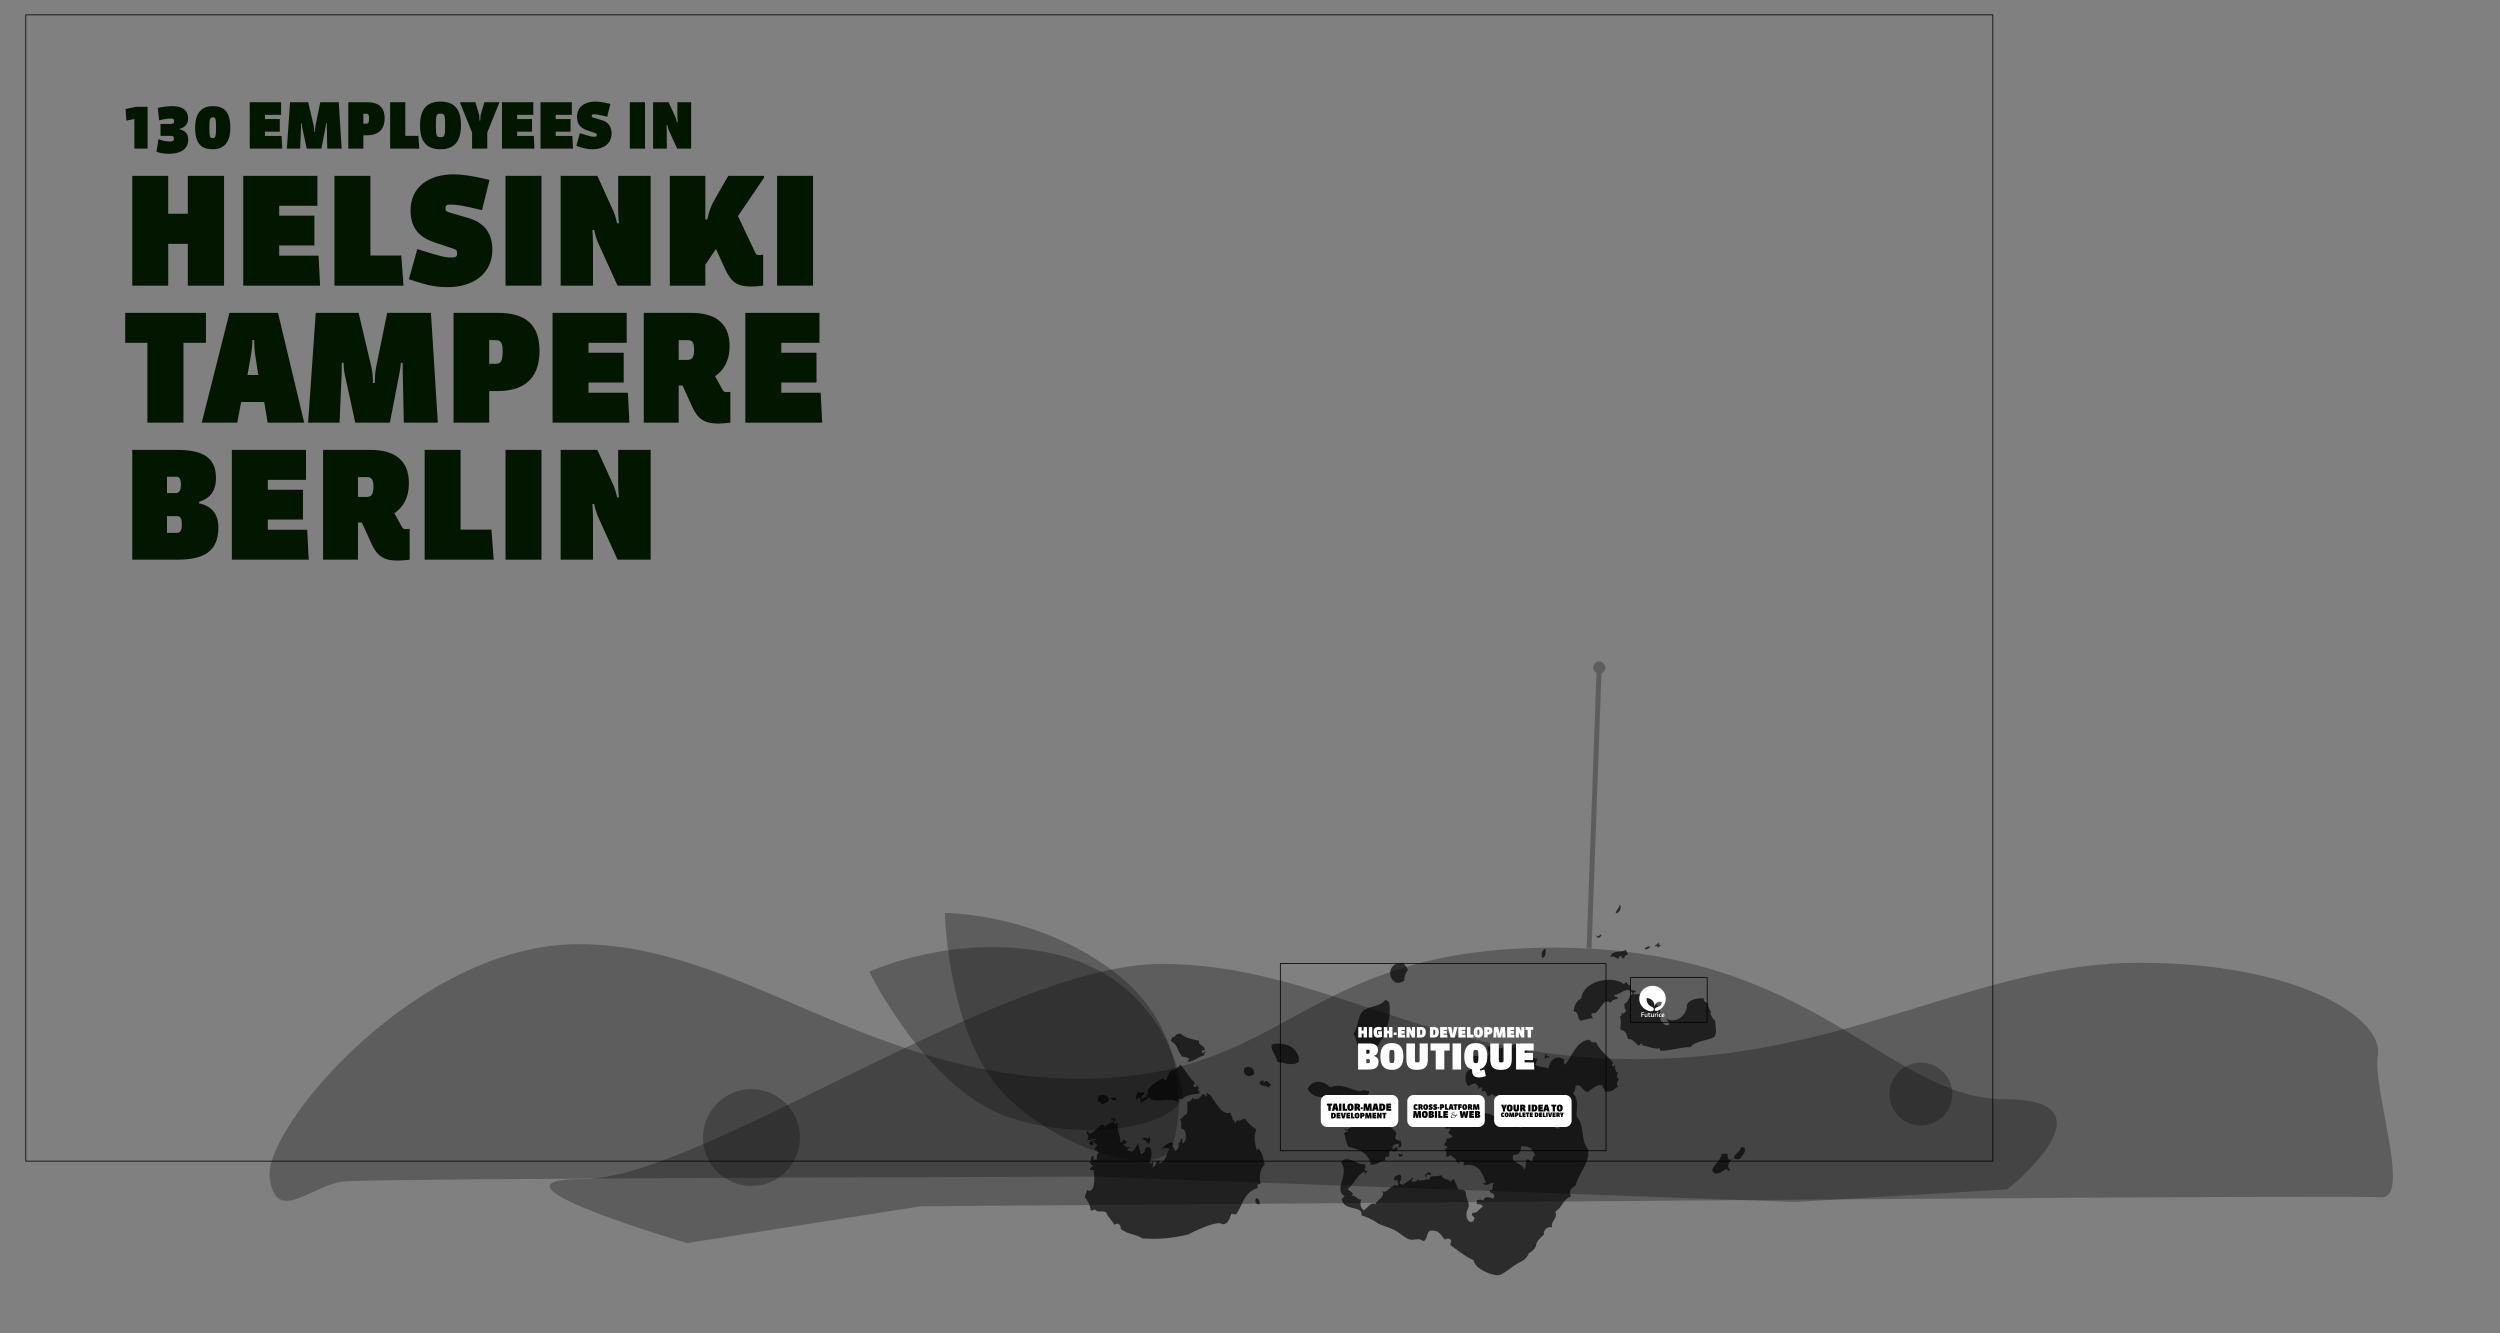 <?xml version="1.0" encoding="utf-8"?>
<!-- Generator: Adobe Illustrator 15.0.2, SVG Export Plug-In . SVG Version: 6.00 Build 0)  -->
<!DOCTYPE svg PUBLIC "-//W3C//DTD SVG 1.1//EN" "http://www.w3.org/Graphics/SVG/1.1/DTD/svg11.dtd">
<svg version="1.1" id="Layer_1" xmlns="http://www.w3.org/2000/svg" xmlns:xlink="http://www.w3.org/1999/xlink" x="0px" y="0px"
	 width="3232px" height="1723.5px" viewBox="-1615.5 -261.25 3232 1723.5" enable-background="new -1615.5 -261.25 3232 1723.5"
	 xml:space="preserve">
<rect x="-1615.5" y="-261.25" width="3232" height="1723.5" fill="#808080" stroke="none"/>
<g>
	<g>
		<g id="uqVMJ5.tif">
			<path fill-rule="evenodd" clip-rule="evenodd" fill-opacity="0.66" d="M478.461,908.157c3.094,3.169,0.615,10.78-5.239,11.498
				C473.494,914.913,478.293,912.961,478.461,908.157z M199.954,1006.307c0.07-5.479,1.811-9.929,4.725-13.655
				c-1.293-3.878-4.078-5.333-5.542-8.933C170.693,982.007,181.485,1020.012,199.954,1006.307z M454.634,946.858
				c-2.702,0.176-1.875,2.526-5.136,2.36c-0.216-0.644-0.462-1.238-1.332-0.822C448.844,953.628,455.053,950.456,454.634,946.858z
				 M378.757,977.438c4.298-2.262,4.35-7.137,3.904-12.32C377.364,966.463,376.479,974.385,378.757,977.438z M175.205,1031.558
				c-5.908,7.92-15.25,7.043-24.59,11.546c-12.379,5.967-8.634,21.254-16.229,32.337c6.86,11.882,4.77,29.817,19.552,29.521
				c17.214-18.273,31.037-42.375,26.349-71.195C178.015,1033.97,177.479,1031.352,175.205,1031.558z M510.328,965.503
				c2.309,1.437,6.948-0.392,7.289-2.873C515.512,961.319,511.772,963.701,510.328,965.503z M28.329,1089.28
				c-1.138,8.305,6.18,13.17,7.54,22.125c8.943,1.311,21.691,6.844,28.235-1.021C63.315,1091.562,43.609,1084.684,28.329,1089.28z
				 M-195.605,1163.056c3.482-1.672,2.723,3.551,5.338,3.286c3.244-1.821,5.803-2.074,8.933-5.542
				c-2.351-7.721-8.161-6.898-13.911-5.803C-195.593,1157.542-197.16,1159.337-195.605,1163.056z M-172.197,1160.904
				c-1.095-6.404-4.097-1.939-7.493-2.773C-178.333,1160.905-175.725,1161.65-172.197,1160.904z M5.579,1127.724
				c1.531-7.311-4.279-12.024-12.266-8.472C-10.06,1128.171-0.766,1133.168,5.579,1127.724z M12.714,1138.557
				c1.594,6.378,9.938,1.792,12.011,7.395c-0.677-2.869,2.344-3.462,3.286-5.337c-2.587-0.284-3.595-3.13-5.594-4.366
				c-3.508,0.249-4.112,4.094-4.827-1.13C14.157,1137.069,14.243,1135.435,12.714,1138.557z M142.946,1149.721
				c-13.027-2.57-23.701-10.682-38.911-5.552c-8.171-8.138-22.954-10.97-29.056,2.357c5.138,9.093,13.931,12.248,26.229,9.706
				c3.978,6.546,14.567,9.521,11.342,18.944c3.858-1.282,4.976,1.883,6.674,4.109c10.456-6.252,16.08-5.354,29.107-6.925
				c-2.599-3.079-2.209-6.697,2.773-7.495c-0.067-3.875-4.705-0.327-4.517-4.621c2.352-2.715,3.089-3.142,6.213-2.615
				c-2.26-4.459,2.804-4.408,1.438-8.316C149.599,1148.962,147.626,1146.577,142.946,1149.721z M-138.377,1212.091
				c4.578-0.96,4.342,5.899,9.085,4.673c-0.177-2.038,2.443-6.965-0.717-7.803C-131.692,1213.937-138.178,1205.498-138.377,1212.091
				z M381.299,1107.829c2.439-0.933,3.951-3.172,6.467-1.538c0.126-3.692-3.904-0.634-4.259-3.545
				c0.644-0.218,1.239-0.465,0.823-1.334C380.158,1101.605,382.538,1105.831,381.299,1107.829z M125.175,1199.513
				c-0.44-0.779-0.537-2.12-1.591-1.898c-0.702,4.622,3.33,1.563,4.259,3.541c-3.15,0.515-5.411,1.579-5.954,3.693
				c3.018,2.152,1.353,11.334,6.259,16.738c12.06,2.411,26.856,8.085,28.229,22.899c9.999,0.853,13.456-7.047,19.405-4.615
				c-2.223-6.122,1.592-6.103,4.365-5.595c0.047-3.038,0.391-5.894,1.441-8.315c3.61,1.233,10.502,3.531,9.444-3.384
				c-3.627-2.919-4.231,5.222-6.724,0.459c1.244-4.686,5.022-5.709,8.934-5.544c-0.183,1.729-0.948,3.098-1.131,4.826
				c7.324-0.351,2.574-6.712,3.596-8.829c-3.088,0.033-5.558-0.937-7.494-2.774c0.395-2.209,0.357-4.686,1.952-6.158
				c-8.321-14.848-23.903-10.685-36.597-19.77C148.1,1192.494,131.574,1194.205,125.175,1199.513z M239.653,1177.974
				c-3.11,1.566-3.613-1.106-6.724,0.46C233.954,1183.838,241.067,1183.846,239.653,1177.974z M193.853,1234.434
				c2.893-0.367,4.545-1.497,3.543-4.262c-1.497,0.308-2.247,1.071-2.979,1.848c-0.094-1.827-2.147-2.561-2.411-0.563
				C193.307,1231.337,193.581,1232.881,193.853,1234.434z M12.528,1295.793c1.616-3.061-0.854-8.552-4.206-8.109
				C6.241,1291.379,7.788,1295.945,12.528,1295.793z M626.035,1236.417c2.545,0.348,4.341,1.913,8.058,0.357
				c2.036-4.285,10.316-9.572,4.213-15.81c0.118,1.747-2.187,1.311-3.232,0.77C634.823,1228.329,626.134,1229.728,626.035,1236.417z
				 M-62.073,1097.116c1.437-0.341,2.874-0.684,4.313-1.025c-0.604-6.495-9.551-5.722-7.39-11.91
				c-8.653-1.889-17.75-3.059-23.818-9.143c-8.423-0.844-7.356,7.409-11.602,3.898c1.592,3.128-2.466,2.775-0.875,5.904
				c7.482,3.702,6.926,9.418,13.755,19.509c3.489,0.809,7.299,1.097,9.906,3.34c-1.409,0.971-2.231,2.306-2.465,4.003
				c8.67-0.847,14.07-7.031,21.87-8.619c-0.134-1.31-0.913-3.017,0.308-3.492c0.779-0.441,2.121-0.535,1.9-1.591
				C-59.458,1098.191-61.432,1102.858-62.073,1097.116z M477.934,977.765c-3.146-0.273,1.655-3.144,2.465-4.003
				c0.367,2.892,1.498,4.544,4.26,3.544c-0.878-2.995,1.901-3.739,4.621-4.516c-1.436-1.658-1.649-5.293-3.695-5.957
				c-4.616,4.196-16.422-0.972-19.457,9.185C471.654,973.076,475.814,980.135,477.934,977.765z M529.784,956.317
				c-2.139,3.953-3.797,2.514-6.52,6.107c1.656-0.201,3.888-1.331,4.567,0.054c-0.642,0.217-1.237,0.463-0.819,1.335
				c2.776-0.013,7.299-6.035,4.876-3.439C528.355,962.233,529.211,957.295,529.784,956.317z M-130.718,1153.314
				c-1.474,0.398-2.487,0.056-3.49-0.309c0.777,2.665,2.859,2.885-0.052,4.567c-4.05-1.508-1.984,0.611-2.979,1.849
				c-1.459-0.119-2.534-0.866-2.924-2.722c1.788-1.118,6.25-5.256,3.029-6.416c0.004,1.332-7.091,1.672-8.06-0.361
				c0.89,4.378-5.388,8.254,0.152,10.216c0.12-1.46,0.866-2.533,2.723-2.926c2.211,3.011,0.439,3.146,1.793,7.547
				c3.387-2.516,8.612-3.9,9.499-7.955c7.853,10.162,28.775-0.901,38.09,6.886c-0.345-4.979,2.103-5.495,5.955-3.695
				c3.616-5.628,12.871-6.274,22.125-7.54c-0.171-0.72-0.341-1.438-0.513-2.158c0.643-0.217,1.239-0.463,0.822-1.334
				c-5.262,0.997-0.506-3.491,0.052-4.569c-3.433,2.589-1.522-3.507-4.003-2.465c0.366,3.061-2.894,2.662-4.313,1.027
				c-0.03-2.165,2.617-2.684,0.875-5.903c-7.957-6.659-10.877-15.124-17.757-21.973c-3.876,5.035-5.584,6.187-13.811,8.979
				c-1.004,3.982-3.142,7.269-4.162,11.241c-2.135-0.515-3.766-1.854-6.158-1.95c-7.482,4.347-16.767,10.484-18.74,16.988
				C-131.266,1150.217-130.988,1151.762-130.718,1153.314z M499.485,1020.479c-1.935-2.34-6.311-0.708-7.75-3.85
				c1.448-0.643,0.667-2.658,1.386-3.748c-2.949,0.311-4.311-1.964-5.594-4.365c-2.096,0.245-2.088,1.781-4.057,2.104
				c-14.72-10.956-51.627-4.577-54.777,18.727c-6.441,3.702-9.405,9.547-9.602,17.093c6.916-0.338,4.557,10.074,8.467,11.653
				c5.036-0.107,13.328-3.833,16.429-2.77c-1.038-2.284-3.868-5.254-0.462-6.723c9.043,2.077,11.953-21.053,23.001-13.445
				c2.55-4.354,5.514-3.844,10.012-5.799c-1.113-2.834-3.466-0.573-5.595-4.365c8.555,0.655,17.268-13.683,24.743-1.33
				c-5.702,0.729-4.508,10.514-11.706,13.036c2.062,2.303-1.234,5.453,3.129,8.368c-2.084,1.954-3.207,6.268-6.212,2.617
				c0.037,2.171,0.715,4.734-2.21,5.082c2.168,5.47,0.55,11.694,0.615,16.94c5.482,1.555,7.9,3.024,9.802,12.478
				c4.628-1.326,9.377,4.158,13.345,8.215c2.703-0.178,1.875-2.526,5.134-2.36c0.381,1.298-1.145,1.903,0.513,2.156
				c5.006,0.768,15.855,5.422,22.537,3.752c-0.057,1.638-0.862,2.127,0.768,3.232c13.135,0.021,28.287-5.279,38.758-4.662
				c4.505-7.69,20.077-7.951,29.982-12.828c4.821-4.701,1.78-14.24,1.596-22.022c-3.432-0.903-4.236-6.074-6.621-8.678
				c4.461-0.64-3.96-7.164-1.999-13.192c-2.816-0.906-6.031-1.162-6.107-6.521c-8.381-0.158-18.689,1.521-21.87,8.62
				c1.342,11.089-12.309,25.44-26.543,17.704c0.378,2.992,5.969,5.091,3.13,8.37c-5.89,1.595-7.594-3.609-10.677-6.574
				c4.555-20.086-19.701-36.767-34.028-32.91C495.409,1019.97,499.594,1022.414,499.485,1020.479z M-129.04,1241.763
				c1.856-6.491,4.194-15.14-0.304-20.43c-1.796,0.427-3.594,0.853-5.39,1.282c-0.402,3.739-1.109,7.29-6.008,8.263
				c-1.173-7.994-2.758-9.458-3.334-14.015c-3.135,4.541-4.867,9.371-8.729,11.189c-1.116-1.676-3.68-1-5.082-2.209
				c-2.055-2.904,7.463-3.236,3.542-4.26c-4.158,0.774-7.457,0.155-8.829-3.597c1.897-0.365,3.295-1.035,4.057-2.102
				c0.085-3.128-2.659-1.66-3.182-3.8c-3.513-0.016-0.43,4.028-4.879,3.437c0.604-7.544-4.397-16.076-3.742-25.306
				c-2.253-0.554-2.834,4.084-4.313,1.025c-1.729-4.995,1.061-1.513,2.465-4.003c-0.65-3.427-3.645-3.046-6.416-3.031
				c-0.503,3.806,3.686-0.005,3.182,3.801c-2.827,3.076-11.585,4.562-9.498,7.952c-2.409-0.57-2.837-4.36-6.416-3.028
				c-6.156,4.912-6.954,7.812-15.454,11.649c-0.625-1.973-1.566-3.432-3.182-3.8c-0.636,5.444,4.845,6.508,0.409,11.296
				c2.585,2.271,10.16-3.552,11.55,0.667c-4.303-1.108-7.937,1.219-9.189,4.466c1.694,0.73,2.811,2.411,5.081,2.208
				c3.161-3.135-1.48-3.93-0.203-5.647c2.239,1.843,4.559,3.556,6.106,6.521c-3.499,0.3-2.394,3.435-3.286,5.339
				c3.001-0.891,3.427,2.403,5.338,3.287c-3.761,1.701-2.657,6.945-2.517,8.572c-1.658,0.201-3.888,1.33-4.57-0.053
				c-0.727-1.98,0.649-2.668,0.053-4.569c-6.243,1.855-0.917,5.109-4.93,8.009c0.635,3.452,3.723,2.919,3.951,7.031
				c-2.376-1.543-3.271,1.074-3.799,3.184c1.017,1.337,4.188-0.825,4.826,1.129c2.302,10.326,1.238,31.19-8.886,24.897
				c0.424,3.942-2.452,5.851-2.261,9.648c3.055,3.138,6.933,9.85,7.337,16.479c1.747,1.046,4.303,0.439,5.391-1.281
				c4.12,6.074,10.258,0.378,14.732,4.467c2.786,6.438,7.447,9.827,10.572,15.711c4.33-3.747,9.26,0.586,8.007,4.933
				c7.587,7.103,19.657,6.93,28.077,12.685c21.154,1.284,34.885,0.383,59.19-4.971c7.82-4.439,27.562-13.202,37.527-14.621
				c4.496-0.64,7.541,1.911,9.394,1.18c6.276-2.472,6.637-8.293,9.294-13.601c2.163-0.025,3.262,1.678,5.903,0.873
				c9.203-12.827,9.905-28.926,28.343-34.078c-1.72-3.514-0.624-5.293,3.287-5.339c-2.162-10.842-0.5-19.322,5.395-25.204
				c-2.735-9.337-1.929-13.185-8.363-20.793c0.06,1.265-0.797,1.963-1.644,2.671c-3.274-9.583-4.429-19.157-0.764-27.156
				c-5.882-2.901-10.451-7.938-14.628-13.608c-5.85,0.411-9.57,5.006-9.958,1.233c-1.5,1.221-0.799,3.8-3.544,4.26
				c0.945-4.93-1.582-3.009-3.182-3.801c2.07-3.538-2.002-5.531-2.309-9.701c-15.222,4.665-20.29-22.821-31.154-25.622
				c0.886,2.385,0.705,4.113-1.131,4.825c-0.458-2.742-2.458-2.981-4.259-3.543c-0.397,3.127-3.506,4.588-5.187,6.93
				c-1.246-1.964-6.262,2.199-6.159-1.953c-3.131,1.445-1.917,5.569-7.855,5.287c-0.104,7.207,1.079,9.725-0.722,16.117
				c-4.857,0.997-4.45,5.233-8.676,6.62c3.076,4.64,0.903,6.742,1.742,12.116c7.691,0.487,7.244,16.67,2.205,18.84
				c-2.469-1.439,0.223-2.949-1.54-6.471c-3.696,2.188,0.022,5.44-4.364,5.595c0.959,6.699-0.304,6.971-4.161,11.243
				c-1.141-4.333-4.973-5.714-2.563-10.781c-4.833-2.34-12.209,3.882-15.145,8.159c3.026-2.417,7.32-1.976,10.215-0.152
				c-5.226,8.011-3.448,14.685-13.658,19.198c0.489-2.125,2.814-4.199-1.025-4.312c0.916,4.513-0.659,0.386-2.156,0.513
				c-0.288,3.503-1.121,6.671-4.93,8.009c0.667-4.09,0.332-7.174,1.438-8.319C-125.107,1240.021-126.945,1244.715-129.04,1241.763z
				 M198.003,1271.033c-0.354-2.909-4.384,0.147-4.259-3.541c1.716-4.338,4-4.76,0.926-10.474c-4.149,1.435-9.268,2.272-7.343,7.442
				c0.782,1.762,3.1-1.784,4.826,1.133c-3.117,0.229,2.244,5.673-0.874,5.901c-8.756-2.784-13.111,11.291-19.97,7.029
				c5.137,7.483-8.19,12.847-8.525,16.835c-6.266-2.749-9.432,4.095-15.146,8.161c-4.5-3.658-5.51-8.684-3.333-14.015
				c-5.471,0.414-6.925-5.691-12.577-4.983c5.355-4.686-4.002-4.741-4.464-9.188c8.574-6.377,10.641-16.76,20.949-22.069
				c0.469,1.229,0.543,3.104,1.847,2.978c-0.922-2.406,2.829-1.939,2.466-4.004c-5.074,1.638-1.362-1.652-5.082-2.208
				c3.068-0.566,2.481-3.381,1.951-6.161c-11.503,1.298-22.831-13.21-31.416-2.776c12.105,16.261-10.333,34.355,4.869,44.404
				c-1.462,0.939-2.339,2.242-3.8,3.184c1.914,16.733,27.762,7.45,25.561,21.255c4.394,1.33,15.515,5.874,19.25,9.09
				c4.414,3.805,17.707,6.268,25.408,11.042c5.129,3.181,9.447,6.818,13.601,9.294c6.522,3.889,9.165,1.114,17.452,1.543
				c-0.033,0,4.29,2.617,5.082,2.211c3.939-2.033,3.754-10.491,7.14-13.091c12.215-2.104,13.812,4.603,19.762,11.245
				c4.124-2.056,4.845-1.668,8.059,0.36c1.031,3.09-1.649,3.895-0.617,6.983c9.745,6.59,18.639,14.563,29.616,19.152
				c2.274,12.271,25.479,20.707,33.106,19.463c5.988-0.979,17.802-12.362,26.801-16.627c7.907-3.749,9.631-7.194,11.963-11.959
				c4.74-1.99,6.761-5.652,9.241-9.034c-1.287-4.186,5.739-11.174,10.115-14.937c-1.398-5.739,4.737-10.809,10.32-9.29
				c-1.931-8.854,7.94-10.446,4.263-20.376c9.29-5.019,9.417-15.676,20.384-19.658c-4.107-8.356,1.506-10.728,5.804-13.91
				c4.062-16.475,19.019-29.203,16.128-47.122c-9.903-11.311-4.125-30.946-14.57-42.098c-1.025-7.612,3.546-22.578-4.769-29.618
				c2.255-2.601,2.858-6.217,3.339-9.907c6.157-4.618,9.292,7.527,15.5,7.701c6.143-3.333,11.861-11.197,19.715-8.105
				c-2.202,2.941,4.344,4.041,1.796,7.546c9.954,0.609,10.507-1.079,17.813-6.515c-3.39-3.729,0.228-6.708,0.927-10.474
				c-3.986,0.032-2.316-5.017-0.719-7.804c-4.007,1.529-2.253-6.304-5.851-5.441c1.285-0.434,2.477-0.93,1.644-2.67
				c-0.47-3.447-2.462,3.482-3.49-0.308c-0.826-2.043,0.946-2.486,1.387-3.748c-8.228-10.179-16.786-14.71-22.273-26.594
				c-3.076,0.537-6.383,0.321-8.83-3.596c-16.96,2.504-21.66,20.156-31.011,32.437c-2.59-1.515-1.274-3.867-1.539-6.47
				c-10.007-7.535-19.489,1.254-20.022,11.6c-6.561-3.357-12.378-0.885-17.146-5.033c0.89-3.137,2.662-5.725,3.596-8.83
				c-3.584,2.791-1.858-0.23-5.647,0.204c-2.563,0.262-0.457,3.398-2.463,4.004c-4.8-2.478-9.111,0.12-11.243-4.16
				c1.661-4.498,5.735-7.513,7.395-12.012c-5.475-0.075-8.513-4.107-12.011-7.395c-14.987,3.652-31.751,12.777-41.426,3.023
				c-0.426,2.481,0.32,6.382,1.743,12.112c-2.073,1.793-3.743,3.829-8.112,4.21c-3.13-6.97-10.312,1.114-14.733-4.471
				c-2.545,0.581-2.733,2.613-6.212,2.617c1.638,3.769,0.64,5.915-0.36,8.059c1.855,1.97,4.803,2.168,5.85,5.443
				c-0.052,1.639-0.859,2.125,0.771,3.234c-9.259,0.739-9.102,15.861-4.008,21.457c3.538-0.89,4.934-3.098,9.445-3.386
				c1.384,3.011,6.119,3.441,2.617,6.211c1.908,2.35,3.549-3.177,5.648-0.204c0.726,1.981-0.65,2.668-0.053,4.569
				c7.976-3.333,4.224,4.896,8.265,6.007c2.543-0.58,2.731-2.611,6.21-2.615c-0.125,3.689,3.905,0.632,4.261,3.542
				c1.708,4.119,0.015,6.145-1.439,8.316c3.936-0.011,4.073-3.096,6.47-1.54c-1.54,2.427-1.168,6.031-1.184,9.395
				c5.133-0.362,7.5,3.76,12.319,3.904c-3.56,3.143-11.371,4.803-15.967,9.494c-1.864-7.321-14.038-8.969-20.327-8.836
				c1.417-0.317,2.083,2.665,0.769,3.236c-1.924-4.846-9.466-0.569-10.677-6.572c-9.229,3.036-13.314-2.287-22.587,0.814
				c1.485,2.755-1.626,2.681-1.13,4.828c1.818,0.533,2.964,2.16,3.438,4.877c-4.342,1.749-10.245,1.546-6.159-1.952
				c-7.117-0.346-2.455,7.783-3.083,10.983c-2.791-2.353-6.94-0.896-5.954,3.696c1.096,1.706,5.094-1.3,5.903,0.873
				c0.206,2.274-2.414,2.808-2.21,5.082c2.181,0.941,3.191,3.787,5.595,4.363c-3.655,2.564-2.834,2.552-8.368,3.131
				c1.691,4.414-3.364,4.676-2.517,8.572c1.697,0.235,3.032,1.056,4.004,2.465c-1.462,0.938-2.339,2.241-3.8,3.183
				c3.594,3.92,1.621,3.135,2.051,8.623c2.815,1.815,2.95-1.269,6.469-1.538c2.084,4.536,8.852,3.736,5.542,8.933
				c3.237-1.77,2.901,2.265,5.082,2.211c-0.132-1.31-0.914-3.018,0.31-3.493c4.746,0.83,6.697,0.298,4.772,5.699
				c18.352-4.414,24.584,8.296,29.308,22.646c-1.392,0.267-1.822-1.028-3.492-0.31c3.017,6.498,8.318-0.411,13.708,0.155
				c-3.329,3.675,0.878,10.397-5.752,9.344c0.569,4.557,4.823,3.125,6.107,6.519c0.756,2.305-0.065,3.641-2.463,4.006
				c-5.065-1.881-9.196-3.1-11.86,2.82c-1.962-1.295-4.743-1.265-8.06-0.36c0.727,1.979-0.648,2.665-0.052,4.569
				c2.515,1.394,6.94-0.312,7.751,3.851c-5.787,3.688-7.788,9.151-12.989,7.646c-2.908,3.688,0.841,4.117,2.874,7.29
				c-2.565,0.262-0.457,3.399-2.465,4.004c-2.247,0.949-4.284,1.167-5.904-0.874c-6.042-7.607-0.306-15.354,0.21-18.273
				c0.736-4.179-1.564-7.451-3.078-12.938c-1.297-4.696,1.334-9.802-10.112-8.984c-1.898-3-3.737-10.488-6.823-14.324
				c-0.713,1.709-2.364,2.838-3.544,4.26c-2.372-5.112-9.986-1.719-11.188-8.728c-8.793,3.031-16.513-1.183-15.66,6.001
				c-3.466-2.612-13.153,4.503-16.375-1.8c2.38,4.143-4.085,4.765-7.033,3.952c-0.76-1.827,4.282-4.546,1.13-4.825
				C207.641,1265.314,200.912,1266.997,198.003,1271.033z M356.284,1179.845c-2.6,4.66,3.368,4.468,4.208,8.11
				c-1.278,1.054-1.461,2.782-1.131,4.825c-5.085-2.16-6.307,5.552-10.526,3.644c-1.057-2.49,1.414-2.813-0.203-5.648
				c-3.208,4.287-2.947,0.578-7.802,0.719c1.63-2.516-0.608-4.026-1.54-6.469C344.503,1180.589,350.534,1180.898,356.284,1179.845z
				 M394.938,1184.317c2.11,3.755-1.946,3.711-0.618,6.983c2.836,0.871,5.863,1.437,6.108,6.519
				c-4.111,0.505-9.091-3.203-8.265-6.006c-2.103-2.686-1.42,3.925-4.876,3.438c-2.61-3.231-6.812-3.882-9.599-6.829
				c-2.104-5.896,6.452-5.229,6.829-9.598c4.047-2.089,4.015,2.449,8.061,0.36C392.033,1185.049,390.907,1182.008,394.938,1184.317z
				 M351.245,1220.912c9.126-1.371,14.992,2.554,17.605,11.758c-3.434,1.262-2.263,5.356-3.851,7.75
				c-2.228-0.868-3.92-2.603-6.417-3.028c-3.164,5.305,0.082,8.923-3.646,13.397c-2.004-9.699-18.924-7.731-13.753-19.511
				C348.818,1233.243,350.647,1226.085,351.245,1220.912z M228.498,1260.364c-1.441-6.509,4.511-0.391,5.956-3.696
				C233.134,1250.03,222.2,1259.996,228.498,1260.364z M617.771,1230.408c-2.611,0.259-4.451-0.741-7.802,0.716
				c-1.203,8.771-10.186,12.748-12.067,21.097c4.637,8.153,13.414,0.597,17.762-1.946c2.617-0.125,4.019,4.071,5.903,0.873
				c-6.181-4.757-1.068-11.012,3.39-14.475C619.052,1240.27,617.998,1236.731,617.771,1230.408z"/>
			<g>
				<path fill-rule="evenodd" clip-rule="evenodd" fill-opacity="0.27" d="M-87.338,1150.227
					c-3.869-42.359-40.717-150.721-167.411-178.756c-126.695-28.035-236.967,23.576-236.967,23.576s74.457,151.742,179.338,187.729
					C-207.498,1218.765-83.468,1192.585-87.338,1150.227z"/>
				<path fill-rule="evenodd" clip-rule="evenodd" fill-opacity="0.27" d="M-100.492,1221.346
					c13.904-38.97,25.686-149.684-74.678-226.23c-100.364-76.547-218.798-76.078-218.798-76.078s3.676,164.378,81.535,239.025
					C-234.576,1232.708-114.398,1260.313-100.492,1221.346z"/>
				<path fill-rule="evenodd" clip-rule="evenodd" fill-opacity="0.27" d="M-114.193,984.902
					c205.627,0,342.712,123.104,615.029,123.104c272.318,0,439.043-124.571,648.376-124.571
					c209.331,0,316.776,73.277,309.366,118.71c-7.41,45.431,44.459,187.383,3.704,184.454c-40.753-2.933-978.119,4.86-978.119,4.86
					l-909.577,6.783l-301.956,47.532c0,0-283.786-82.822-133.733-82.822C-711.05,1262.953-319.822,984.902-114.193,984.902z"/>
				<path fill-rule="evenodd" clip-rule="evenodd" fill-opacity="0.27" d="M396.054,963.855
					C64.104,963.128,53.342,1133.17-218.976,1133.17c-272.318,0-439.043-173.82-648.375-173.82s-406.964,237.619-399.554,301.015
					c7.411,63.391,54.989,9.813,95.745,5.725c40.755-4.09,972.561-6.136,972.561-6.136l904.02,32.721l274.171-16.36
					c0,0,146.347-116.561-3.707-116.561C825.834,1159.753,730.112,964.588,396.054,963.855z"/>
				<path fill-rule="evenodd" clip-rule="evenodd" fill-opacity="0.27" d="M452.508,593.949c-4.344-0.228-8.049,3.106-8.277,7.447
					c-0.166,3.155,1.551,5.971,4.164,7.365l-12.767,355.869l6.475,0.534l12.771-355.988c2.834-1.069,4.914-3.735,5.084-6.952
					C460.186,597.884,456.85,594.178,452.508,593.949z"/>
				<path fill-rule="evenodd" clip-rule="evenodd" fill-opacity="0.27" d="M870.097,1112.631
					c22.379,1.242,39.514,20.394,38.271,42.772c-1.242,22.38-20.393,39.518-42.773,38.273s-39.517-20.394-38.272-42.775
					C828.563,1128.522,847.714,1111.387,870.097,1112.631z"/>
				<path fill-rule="evenodd" clip-rule="evenodd" fill-opacity="0.27" d="M-640.691,1146.855
					c34.532,1.845,61.031,31.334,59.185,65.864c-1.843,34.531-31.332,61.03-65.864,59.185
					c-34.531-1.843-61.031-31.332-59.184-65.863C-704.71,1171.509-675.222,1145.011-640.691,1146.855z"/>
			</g>
		</g>
		<g>
			<g>
				<g>
					<rect x="527.102" y="1049.122" fill="#FFFFFF" width="1.072" height="4.295"/>
					<path fill="#FFFFFF" d="M527.639,1047.059c-0.234-0.002-0.406,0.071-0.516,0.187s-0.15,0.265-0.15,0.406
						c0,0.008,0,0.04,0,0.049c0,0.142,0.041,0.291,0.15,0.406c0.109,0.116,0.281,0.188,0.516,0.188c0.001,0,0.002,0,0.003,0
						c0.231,0,0.402-0.072,0.511-0.188c0.109-0.115,0.15-0.265,0.149-0.406c0-0.009,0-0.041,0-0.049
						c0.001-0.142-0.04-0.291-0.149-0.406C528.046,1047.13,527.87,1047.057,527.639,1047.059z"/>
					<path fill="#FFFFFF" d="M519.717,1053.437c0.178,0.061,0.371,0.086,0.568,0.086c0.435,0,0.899-0.126,1.33-0.28l0.138-0.047
						v0.14l-0.001,0.082h0.95v-4.295h-0.949v2.841l-0.001,0.004c-0.007,0.104-0.01,0.195-0.015,0.275
						c-0.007,0.074-0.014,0.146-0.063,0.209c-0.044,0.064-0.12,0.108-0.232,0.138c-0.116,0.03-0.276,0.049-0.505,0.049
						c-0.006,0-0.013,0-0.017,0c-0.013,0-0.026,0-0.039,0c-0.191,0-0.336-0.011-0.445-0.031c-0.105-0.021-0.183-0.049-0.238-0.105
						c-0.058-0.055-0.079-0.126-0.094-0.21c-0.016-0.086-0.02-0.191-0.02-0.326c0-0.022,0-2.843,0-2.843h-1.004v3.103
						c0,0.36,0.02,0.615,0.11,0.806C519.279,1053.218,519.44,1053.344,519.717,1053.437z"/>
					<path fill="#FFFFFF" d="M511.313,1053.437c0.181,0.061,0.372,0.086,0.569,0.086c0.435,0,0.899-0.126,1.331-0.28l0.137-0.05
						l-0.001,0.143v0.082h0.951v-4.295h-0.951v2.841l-0.002,0.004c-0.005,0.104-0.006,0.195-0.013,0.275
						c-0.007,0.074-0.015,0.146-0.063,0.209c-0.045,0.064-0.121,0.108-0.233,0.138c-0.116,0.03-0.275,0.048-0.505,0.048
						c-0.005,0-0.012,0-0.016,0c-0.013,0-0.026,0-0.039,0c-0.194,0-0.336-0.01-0.445-0.03c-0.106-0.021-0.185-0.049-0.241-0.109
						c-0.056-0.054-0.076-0.123-0.092-0.206c-0.014-0.086-0.019-0.191-0.019-0.327c0-0.022,0-0.044,0.001-0.067v-2.774h-1.005v3.103
						c0,0.36,0.021,0.614,0.11,0.806C510.877,1053.218,511.035,1053.344,511.313,1053.437z"/>
					<path fill="#FFFFFF" d="M515.893,1053.021c0.118,0.187,0.295,0.31,0.528,0.415c0.142,0.064,0.319,0.091,0.517,0.091
						c0.434,0,0.955-0.132,1.391-0.288l-0.179-0.781c-0.122,0.052-0.369,0.175-0.648,0.179l0,0h-0.012h-0.001l0,0
						c-0.008,0-0.014,0-0.021,0c-0.156,0-0.272-0.009-0.363-0.03c-0.091-0.021-0.162-0.053-0.209-0.113l0,0
						c-0.095-0.114-0.103-0.275-0.109-0.556c0-0.013,0-2.003,0-2.003h1.375v-0.827h-1.375v-1.095l-1.071,0.075v1.02h-0.637v0.827
						h0.637v2.29C515.715,1052.583,515.776,1052.835,515.893,1053.021z"/>
					<path fill="#FFFFFF" d="M525.104,1050.152c0.164-0.083,0.354-0.108,0.469-0.117c0.059-0.003,0.115-0.004,0.167-0.004
						c0.003,0,0.006,0,0.008,0c0.221,0.001,0.389,0.026,0.49,0.064l0.175-1.049c-0.086-0.03-0.179-0.044-0.276-0.044
						c-0.407,0.003-0.875,0.237-1.16,0.526l-0.171,0.174v-0.581h-1.073v4.295h1.073c0-0.142,0-2.555,0-2.809
						C524.803,1050.381,524.943,1050.232,525.104,1050.152z"/>
					<path fill="#FFFFFF" d="M532.507,1051.764c0.021,0.467,0.16,0.979,0.504,1.334c0.333,0.345,0.846,0.479,1.373,0.479
						c0.659,0,1.339-0.209,1.722-0.471l-0.143-0.678c-0.236,0.123-0.502,0.186-0.763,0.229c-0.189,0.031-0.414,0.063-0.632,0.067
						l-0.002,0.001h-0.04c-0.003,0-0.005,0-0.008,0c-0.145-0.001-0.288-0.015-0.416-0.053c-0.223-0.066-0.358-0.207-0.435-0.376
						c-0.064-0.149-0.09-0.322-0.096-0.504l-0.003-0.101h2.598l0.013-0.067c0.037-0.235,0.062-0.481,0.062-0.725
						c0-0.001,0-0.005,0-0.01c-0.002-0.635-0.183-1.248-0.826-1.569c-0.292-0.146-0.658-0.225-1.029-0.225l0,0
						c-0.698,0-1.401,0.278-1.644,0.893c-0.185,0.469-0.244,0.891-0.245,1.393v0.001v0.011
						C532.497,1051.512,532.501,1051.635,532.507,1051.764z M533.592,1050.912c0.013-0.245,0.047-0.498,0.15-0.702
						c0.109-0.222,0.314-0.388,0.657-0.385c0.361-0.003,0.572,0.163,0.678,0.389c0.101,0.205,0.122,0.464,0.127,0.716l0.001,0.099
						l-1.619-0.015L533.592,1050.912z"/>
					<path fill="#FFFFFF" d="M530.982,1049.1c-0.719,0.001-1.412,0.226-1.738,0.875c-0.173,0.346-0.234,0.9-0.234,1.457
						c0,0.486,0.066,0.967,0.196,1.283c0.25,0.629,0.854,0.846,1.517,0.85c0.001,0,0.005,0,0.01,0c0.498,0,1.024-0.121,1.457-0.276
						l-0.209-0.698c-0.221,0.04-0.521,0.102-0.811,0.11h-0.001h-0.072c-0.173,0-0.336-0.02-0.478-0.075
						c-0.142-0.053-0.263-0.149-0.33-0.29c-0.145-0.292-0.185-0.555-0.184-0.909c0-0.009-0.001-0.016,0-0.021
						c0.001-0.325,0.003-0.646,0.123-0.957c0.079-0.203,0.219-0.342,0.386-0.42c0.172-0.08,0.364-0.105,0.569-0.108l0,0h0.001
						c0.194,0,0.391,0.025,0.573,0.058l0.203-0.756c-0.306-0.074-0.641-0.121-0.974-0.121
						C530.986,1049.1,530.985,1049.1,530.982,1049.1z"/>
					<polygon fill="#FFFFFF" points="507.502,1048.384 509.966,1048.384 509.966,1047.535 506.431,1047.533 506.431,1053.417 
						506.438,1053.417 507.502,1053.417 507.502,1050.84 509.612,1050.84 509.612,1049.99 507.502,1049.99 507.502,1049.988 					
						"/>
				</g>
				<path fill="#FFFFFF" d="M516.204,1045.67c2.184,0.607,5.587,0.754,6.337-1.406c0.581-1.672-0.687-2.805-2.05-3.591
					c-1.71-0.985-3.571-1.788-4.862-3.309c-2.086-2.454-2.659-5.369-2.332-8.355c0,0,4.148-0.251,7.077,2.837
					c2.245,2.365,3.09,4.491,3.264,8.08c0.387-1.82,1.161-3.822,2.716-4.916c3.323-2.334,6.433-0.721,6.433-0.721
					c0.073,1.995-0.656,3.787-2.386,4.928c-1.819,1.2-4.799,1.501-6.186,3.295c-0.586,0.761-0.619,1.968,0.085,2.672
					c0.871,0.871,2.298,0.452,3.32,0.101c2.904-0.996,5.538-3.3,7.279-5.691c1.91-2.625,3.161-6.396,3.161-9.847
					c0-9.139-7.688-16.548-17.168-16.548c-9.481,0-17.168,7.409-17.168,16.548c0,3.787,1.322,7.267,3.543,10.05
					C509.488,1042.58,512.608,1044.667,516.204,1045.67"/>
			</g>
			
				<rect id="slide1" x="492.417" y="1002.607" fill="none" stroke="#000000" stroke-miterlimit="10" width="99.111" height="57.754"/>
		</g>
		
			<rect id="slide3" x="-1582.145" y="-242.032" fill="none" stroke="#000000" stroke-miterlimit="10" width="2542.976" height="1481.876"/>
	</g>
	<g>
		<g>
			<path fill="#FFFFFF" d="M192.216,1187.514c0,4.511-3.691,8.201-8.202,8.201h-83.808c-4.512,0-8.203-3.69-8.203-8.201v-24.965
				c0-4.511,3.691-8.201,8.203-8.201h83.808c4.511,0,8.202,3.69,8.202,8.201V1187.514z"/>
			<path fill="#FFFFFF" d="M304.046,1187.514c0,4.511-3.691,8.201-8.202,8.201h-83.812c-4.511,0-8.202-3.69-8.202-8.201v-24.965
				c0-4.511,3.691-8.201,8.202-8.201h83.812c4.511,0,8.202,3.69,8.202,8.201V1187.514z"/>
			<path fill="#FFFFFF" d="M416.283,1187.514c0,4.511-3.691,8.201-8.203,8.201h-83.809c-4.511,0-8.202-3.69-8.202-8.201v-24.965
				c0-4.511,3.691-8.201,8.202-8.201h83.809c4.512,0,8.203,3.69,8.203,8.201V1187.514z"/>
		</g>
		<g>
			<g enable-background="new    ">
				<path d="M104.821,1168.049v6.742h-3.048v-6.742H99.9v-2.53h6.818v2.53H104.821z"/>
				<path d="M111.931,1174.791l-0.291-1.746h-1.948l-0.329,1.746h-2.998l2.34-9.272h4.099l2.213,9.272H111.931z M110.906,1169.263
					c-0.089-0.531-0.114-1.138-0.114-1.454h-0.152c0,0.316-0.051,0.923-0.152,1.467l-0.266,1.493h0.923L110.906,1169.263z"/>
				<path d="M115.637,1174.791v-9.272h3.036v9.272H115.637z"/>
				<path d="M120.292,1174.791v-9.272h3.036v6.729h2.606l0.19,2.543H120.292z"/>
				<path d="M130.362,1174.918c-2.707,0-4.098-1.455-4.098-4.731c0-3.327,1.417-4.794,4.098-4.794c2.593,0,4.099,1.328,4.099,4.73
					C134.46,1173.602,132.879,1174.918,130.362,1174.918z M130.362,1167.809c-0.784,0-0.923,0.139-0.923,2.353
					c0,2.176,0.126,2.34,0.923,2.34s0.923-0.164,0.923-2.34C131.285,1167.947,131.146,1167.809,130.362,1167.809z"/>
				<path d="M142.911,1174.791c-0.304,0.038-0.747,0.076-1,0.076c-1.252,0-1.771-0.418-2.251-1.48l-0.784-1.732h-0.329v3.137H135.6
					v-9.272h3.984c1.923,0,3.264,0.76,3.264,2.821c0,1.177-0.468,2.011-1.227,2.53l0.607,1.1c0.101,0.19,0.152,0.241,0.379,0.241
					c0.101,0,0.215-0.013,0.304-0.025V1174.791z M139.318,1167.821h-0.771v1.67h0.734c0.405,0,0.569-0.203,0.569-0.873
					C139.85,1167.998,139.686,1167.821,139.318,1167.821z"/>
				<path d="M143.645,1172.514v-2.176h2.606v2.176H143.645z"/>
				<path d="M155.131,1174.791c0,0-0.063-2.745-0.088-4.111c-0.013-0.316-0.013-0.632-0.013-0.936h-0.152
					c0,0.202-0.051,0.531-0.126,0.936l-0.797,4.111h-2.922l-0.898-4.111c-0.063-0.316-0.088-0.733-0.088-0.936h-0.152
					c0,0.366,0,0.557-0.013,0.936l-0.177,4.111h-2.656l0.645-9.272h3.618l1.1,4.655c0.089,0.38,0.114,0.898,0.114,1.265h0.151
					c0-0.366,0.025-0.885,0.102-1.265l0.949-4.655h3.693l0.582,9.272H155.131z"/>
				<path d="M163.898,1174.791l-0.291-1.746h-1.948l-0.329,1.746h-2.998l2.34-9.272h4.099l2.213,9.272H163.898z M162.874,1169.263
					c-0.089-0.531-0.114-1.138-0.114-1.454h-0.152c0,0.316-0.051,0.923-0.152,1.467l-0.266,1.493h0.923L162.874,1169.263z"/>
				<path d="M171.374,1174.791h-3.77v-9.272h3.731c2.479,0,4.2,1.266,4.2,4.453C175.536,1173.058,174.068,1174.791,171.374,1174.791
					z M171.323,1167.935h-0.708v4.402h0.696c1.012,0,1.062-0.304,1.062-2.314C172.374,1168.125,172.121,1167.935,171.323,1167.935z"
					/>
				<path d="M176.675,1174.791v-9.272h6.262v2.53h-3.226v0.835h2.972v2.518h-2.972v0.859h3.327l0.126,2.53H176.675z"/>
			</g>
			<g enable-background="new    ">
				<path d="M108.332,1184.635h-2.933v-7.214h2.903c1.929,0,3.268,0.984,3.268,3.464
					C111.569,1183.286,110.428,1184.635,108.332,1184.635z M108.292,1179.301h-0.551v3.425h0.542c0.787,0,0.827-0.236,0.827-1.801
					C109.109,1179.448,108.912,1179.301,108.292,1179.301z"/>
				<path d="M112.456,1184.635v-7.214h4.872v1.968h-2.51v0.65h2.313v1.958h-2.313v0.669h2.589l0.098,1.969H112.456z"/>
				<path d="M122.573,1184.635h-2.893l-1.851-7.214h2.431l0.728,3.828c0.079,0.413,0.118,0.827,0.118,1.053h0.118
					c0-0.226,0.03-0.64,0.108-1.053l0.728-3.828h2.362L122.573,1184.635z"/>
				<path d="M125.064,1184.635v-7.214h4.872v1.968h-2.51v0.65h2.313v1.958h-2.313v0.669h2.589l0.098,1.969H125.064z"/>
				<path d="M131.058,1184.635v-7.214h2.362v5.235h2.028l0.147,1.979H131.058z"/>
				<path d="M138.893,1184.733c-2.106,0-3.189-1.132-3.189-3.681c0-2.589,1.103-3.73,3.189-3.73c2.018,0,3.188,1.033,3.188,3.681
					C142.082,1183.71,140.852,1184.733,138.893,1184.733z M138.893,1179.202c-0.61,0-0.719,0.108-0.719,1.83
					c0,1.693,0.099,1.821,0.719,1.821s0.718-0.128,0.718-1.821C139.611,1179.311,139.503,1179.202,138.893,1179.202z"/>
				<path d="M145.871,1182.559h-0.561v2.076h-2.342v-7.214h2.923c1.742,0,2.727,0.718,2.727,2.489
					C148.617,1181.918,147.387,1182.559,145.871,1182.559z M145.714,1179.212h-0.404v1.555h0.404c0.325,0,0.482-0.088,0.482-0.856
					C146.196,1179.32,146.029,1179.212,145.714,1179.212z"/>
				<path d="M155.536,1184.635c0,0-0.049-2.136-0.069-3.198c-0.01-0.246-0.01-0.492-0.01-0.729h-0.118
					c0,0.157-0.04,0.413-0.098,0.729l-0.62,3.198h-2.273l-0.699-3.198c-0.049-0.246-0.069-0.571-0.069-0.729h-0.118
					c0,0.285,0,0.433-0.01,0.729l-0.138,3.198h-2.067l0.502-7.214h2.815l0.856,3.621c0.069,0.296,0.088,0.699,0.088,0.984h0.118
					c0-0.285,0.02-0.688,0.079-0.984l0.738-3.621h2.874l0.453,7.214H155.536z"/>
				<path d="M158.805,1184.635v-7.214h4.872v1.968h-2.509v0.65h2.312v1.958h-2.312v0.669h2.588l0.098,1.969H158.805z"/>
				<path d="M168.539,1184.635l-1.24-2.727c-0.118-0.256-0.236-0.609-0.295-0.935h-0.118c0.02,0.295,0.04,0.659,0.04,0.935v2.727
					h-2.126v-7.214h2.411l0.994,2.185c0.118,0.227,0.227,0.571,0.305,0.936h0.118c-0.03-0.306-0.049-0.641-0.049-0.936v-2.185h2.136
					v7.214H168.539z"/>
				<path d="M175.34,1179.389v5.246h-2.372v-5.246h-1.457v-1.968h5.305v1.968H175.34z"/>
			</g>
			<g enable-background="new    ">
				<path d="M214.993,1173.612c-2.362,0-3.159-1.319-3.159-3.711c0-2.785,1.23-3.7,3.12-3.7c0.581,0,1.27,0.099,2.165,0.403
					l-0.433,2.047c-1.023-0.363-1.338-0.413-1.673-0.413c-0.522,0-0.709,0.147-0.709,1.644c0,1.595,0.167,1.693,0.778,1.693
					c0.354,0,0.728-0.06,1.751-0.512l0.364,2.105C215.869,1173.583,215.544,1173.612,214.993,1173.612z"/>
				<path d="M223.812,1173.514c-0.236,0.029-0.581,0.059-0.777,0.059c-0.974,0-1.378-0.324-1.752-1.151l-0.61-1.348h-0.256v2.44
					h-2.293v-7.214h3.1c1.496,0,2.54,0.59,2.54,2.194c0,0.915-0.364,1.565-0.955,1.969l0.473,0.856
					c0.079,0.147,0.118,0.187,0.295,0.187c0.079,0,0.167-0.01,0.236-0.02V1173.514z M221.017,1168.091h-0.601v1.299h0.571
					c0.315,0,0.443-0.157,0.443-0.679C221.431,1168.229,221.302,1168.091,221.017,1168.091z"/>
				<path d="M227.612,1173.612c-2.106,0-3.189-1.132-3.189-3.681c0-2.589,1.103-3.73,3.189-3.73c2.018,0,3.188,1.033,3.188,3.681
					C230.8,1172.589,229.57,1173.612,227.612,1173.612z M227.612,1168.081c-0.61,0-0.719,0.108-0.719,1.83
					c0,1.693,0.099,1.821,0.719,1.821s0.718-0.128,0.718-1.821C228.33,1168.189,228.222,1168.081,227.612,1168.081z"/>
				<path d="M233.832,1173.612c-0.689,0-1.191-0.05-2.569-0.521l0.551-1.979c1.673,0.531,1.86,0.551,2.264,0.551
					c0.256,0,0.354-0.039,0.354-0.275c0-0.196-0.049-0.236-0.315-0.324l-1.152-0.384c-0.925-0.306-1.594-0.856-1.594-2.106
					c0-1.535,1.191-2.372,2.825-2.372c0.512,0,1.122,0.068,2.362,0.364l-0.492,1.988c-1.319-0.325-1.683-0.364-2.106-0.364
					c-0.216,0-0.295,0.039-0.295,0.256c0,0.147,0.04,0.196,0.276,0.266l1.21,0.354c0.935,0.275,1.594,0.866,1.594,2.086
					C236.745,1172.756,235.446,1173.612,233.832,1173.612z"/>
				<path d="M239.757,1173.612c-0.689,0-1.191-0.05-2.569-0.521l0.551-1.979c1.673,0.531,1.86,0.551,2.264,0.551
					c0.256,0,0.354-0.039,0.354-0.275c0-0.196-0.049-0.236-0.315-0.324l-1.152-0.384c-0.925-0.306-1.594-0.856-1.594-2.106
					c0-1.535,1.191-2.372,2.825-2.372c0.512,0,1.122,0.068,2.362,0.364l-0.492,1.988c-1.319-0.325-1.683-0.364-2.106-0.364
					c-0.216,0-0.295,0.039-0.295,0.256c0,0.147,0.04,0.196,0.276,0.266l1.21,0.354c0.935,0.275,1.594,0.866,1.594,2.086
					C242.67,1172.756,241.372,1173.612,239.757,1173.612z"/>
				<path d="M243.124,1171.742v-1.693h2.028v1.693H243.124z"/>
				<path d="M248.901,1171.438h-0.561v2.076h-2.342v-7.214h2.923c1.742,0,2.727,0.718,2.727,2.489
					C251.647,1170.797,250.417,1171.438,248.901,1171.438z M248.744,1168.091h-0.404v1.555h0.404c0.325,0,0.482-0.088,0.482-0.856
					C249.226,1168.199,249.059,1168.091,248.744,1168.091z"/>
				<path d="M252.504,1173.514v-7.214h2.362v5.235h2.027l0.147,1.979H252.504z"/>
				<path d="M261.372,1173.514l-0.226-1.358h-1.516l-0.256,1.358h-2.333l1.821-7.214h3.188l1.723,7.214H261.372z M260.575,1169.213
					c-0.069-0.413-0.089-0.886-0.089-1.132h-0.118c0,0.246-0.039,0.719-0.118,1.142l-0.207,1.161h0.719L260.575,1169.213z"/>
				<path d="M267.326,1168.268v5.246h-2.372v-5.246h-1.457v-1.968h5.305v1.968H267.326z"/>
				<path d="M271.963,1171.112v2.401h-2.362v-7.214h4.724v1.968h-2.362v0.866h2.155v1.979H271.963z"/>
				<path d="M278.114,1173.612c-2.106,0-3.189-1.132-3.189-3.681c0-2.589,1.103-3.73,3.189-3.73c2.018,0,3.188,1.033,3.188,3.681
					C281.303,1172.589,280.073,1173.612,278.114,1173.612z M278.114,1168.081c-0.61,0-0.719,0.108-0.719,1.83
					c0,1.693,0.099,1.821,0.719,1.821s0.718-0.128,0.718-1.821C278.833,1168.189,278.724,1168.081,278.114,1168.081z"/>
				<path d="M287.877,1173.514c-0.236,0.029-0.581,0.059-0.777,0.059c-0.974,0-1.378-0.324-1.752-1.151l-0.61-1.348h-0.256v2.44
					h-2.293v-7.214h3.1c1.496,0,2.54,0.59,2.54,2.194c0,0.915-0.364,1.565-0.955,1.969l0.473,0.856
					c0.079,0.147,0.118,0.187,0.295,0.187c0.079,0,0.167-0.01,0.236-0.02V1173.514z M285.083,1168.091h-0.601v1.299h0.571
					c0.315,0,0.443-0.157,0.443-0.679C285.496,1168.229,285.368,1168.091,285.083,1168.091z"/>
				<path d="M294.925,1173.514c0,0-0.049-2.136-0.069-3.198c-0.01-0.246-0.01-0.492-0.01-0.729h-0.118
					c0,0.157-0.04,0.413-0.098,0.729l-0.62,3.198h-2.273l-0.699-3.198c-0.049-0.246-0.069-0.571-0.069-0.729h-0.118
					c0,0.285,0,0.433-0.01,0.729l-0.138,3.198h-2.067l0.502-7.214h2.815l0.856,3.621c0.069,0.296,0.088,0.699,0.088,0.984h0.118
					c0-0.285,0.02-0.688,0.079-0.984l0.738-3.621h2.874l0.453,7.214H294.925z"/>
			</g>
			<g enable-background="new    ">
				<path d="M219.062,1183.904c0,0-0.06-2.609-0.084-3.908c-0.012-0.3-0.012-0.601-0.012-0.89h-0.145c0,0.192-0.048,0.505-0.12,0.89
					l-0.757,3.908h-2.778l-0.854-3.908c-0.06-0.3-0.084-0.697-0.084-0.89h-0.145c0,0.349,0,0.529-0.012,0.89l-0.168,3.908h-2.525
					l0.613-8.813h3.438l1.046,4.425c0.084,0.36,0.108,0.854,0.108,1.202h0.145c0-0.349,0.024-0.842,0.096-1.202l0.902-4.425h3.511
					l0.553,8.813H219.062z"/>
				<path d="M226.499,1184.024c-2.573,0-3.896-1.383-3.896-4.497c0-3.162,1.347-4.557,3.896-4.557c2.465,0,3.896,1.263,3.896,4.497
					C230.394,1182.774,228.891,1184.024,226.499,1184.024z M226.499,1177.268c-0.746,0-0.878,0.132-0.878,2.236
					c0,2.067,0.12,2.224,0.878,2.224c0.757,0,0.877-0.156,0.877-2.224C227.376,1177.399,227.244,1177.268,226.499,1177.268z"/>
				<path d="M235.052,1183.904h-3.571v-8.813h3.559c2.032,0,3.162,0.553,3.162,2.261c0,1.082-0.529,1.659-1.347,1.899v0.132
					c1.046,0.229,1.539,0.891,1.539,1.937C238.394,1183.363,237.072,1183.904,235.052,1183.904z M234.991,1177.243h-0.721v1.311
					h0.709c0.252,0,0.409-0.181,0.409-0.697C235.388,1177.388,235.244,1177.243,234.991,1177.243z M235.052,1180.405h-0.782v1.347
					h0.746c0.349,0,0.445-0.204,0.445-0.686C235.46,1180.573,235.34,1180.405,235.052,1180.405z"/>
				<path d="M239.48,1183.904v-8.813h2.886v8.813H239.48z"/>
				<path d="M243.908,1183.904v-8.813h2.886v6.396h2.477l0.18,2.417H243.908z"/>
				<path d="M250.404,1183.904v-8.813h5.952v2.404h-3.066v0.794h2.826v2.393h-2.826v0.818h3.162l0.121,2.404H250.404z"/>
			</g>
			<g enable-background="new    ">
				<path d="M268.378,1179.852c0,0.281-0.053,0.554-0.159,0.816l-0.117,0.059l-0.335,0.341l-0.329,0.188l-0.165,0.029l-0.111,0.083
					l-0.37,0.094c-0.122,0.035-0.182,0.104-0.182,0.205l0.07,0.241l-0.105,0.082l-0.035,0.159c-0.012,0.109-0.028,0.179-0.047,0.208
					s-0.053,0.044-0.1,0.044l-0.194-0.035c0,0.086,0.029,0.163,0.088,0.229l-0.111,0.141l-0.129,0.1l-0.111,0.13l-0.382,0.229
					l-0.077,0.111l-0.241,0.071l-0.464,0.275l-0.505,0.218l-0.57,0.17l-0.458,0.047l-0.382,0.083l-0.159-0.012l-0.012,0.047h-0.194
					l-0.165-0.106c-0.047,0.04-0.07,0.083-0.07,0.13h-0.1h-0.047c-0.176,0-0.306-0.019-0.388-0.056s-0.145-0.104-0.188-0.197
					l-0.064,0.012l-0.071-0.07h-0.047l-0.023,0.123c-0.079,0-0.135-0.007-0.17-0.021s-0.096-0.052-0.182-0.114
					c-0.168-0.133-0.297-0.254-0.388-0.361c-0.09-0.107-0.168-0.235-0.235-0.385c0.047-0.094,0.07-0.154,0.07-0.182l-0.012-0.071
					l-0.082-0.082l-0.229-0.123l-0.035-0.141l0.012-0.101c0.059,0,0.1-0.009,0.123-0.026s0.051-0.056,0.083-0.114l-0.088-0.1
					l-0.082,0.012c-0.071,0-0.106-0.062-0.106-0.188c0-0.105,0.023-0.207,0.071-0.306l0.182-0.382l0.117-0.252l0.106-0.123
					l0.123-0.2l0.118-0.076l0.206-0.241l0.206-0.094l0.194-0.3l0.217-0.205l0.035-0.136l0.358-0.164l0.112-0.111l0.094-0.095
					c-0.145-0.059-0.239-0.115-0.282-0.17c-0.043-0.055-0.069-0.143-0.077-0.265l-0.241,0.047l-0.388-0.429l0.035-0.158
					c0-0.059-0.043-0.111-0.129-0.159l0.129-0.287l-0.047-0.023v-0.095c0-0.078,0.011-0.14,0.032-0.185s0.064-0.097,0.126-0.155
					c0.066-0.004,0.111-0.015,0.135-0.032c0.023-0.019,0.055-0.062,0.094-0.133c0.039-0.082,0.122-0.173,0.247-0.273
					c0.125-0.1,0.239-0.161,0.341-0.185l0.035-0.135l0.241-0.023l0.147-0.142l0.711-0.275l0.311-0.194l0.406-0.012l0.569-0.111
					c0.168,0.012,0.28,0.096,0.335,0.252l0.17,0.054l0.07,0.264c0.059,0.059,0.094,0.114,0.106,0.165
					c0,0.066-0.055,0.127-0.165,0.182l-0.112-0.059l-0.417-0.1l-0.158-0.059l-0.147,0.059l-0.176-0.095l-0.023,0.071l-0.147,0.035
					l-0.217-0.059l-0.335,0.1l-0.012-0.041l-0.17-0.035l-0.105,0.035l-0.341,0.123l-0.141,0.082l-0.111,0.035l-0.494,0.411
					c-0.039,0.016-0.082,0.039-0.129,0.071c-0.02,0.02-0.065,0.16-0.135,0.423l-0.047,0.129l0.146,0.146l0.129,0.095l0.023,0.123
					l0.182,0.117l0.159,0.111l0.816,0.194l0.159,0.059l0.129-0.012l0.675,0.023l0.299-0.111l0.323-0.012l0.252-0.059l0.241,0.07
					l-0.194,0.47l-0.176,0.076c-0.153,0.043-0.25,0.076-0.291,0.1c-0.041,0.024-0.077,0.071-0.108,0.142l-0.206-0.064l-0.106-0.095
					l-0.123-0.059l-0.176,0.07l-0.17-0.059l-0.083,0.059l-0.329-0.035l-0.323,0.171l-0.252-0.029l-0.147,0.053l0.1,0.141
					l-0.229,0.035l-0.334,0.206l-0.241,0.123l-0.446,0.529c-0.039,0.039-0.116,0.07-0.229,0.094
					c-0.012,0.078-0.073,0.23-0.182,0.458l-0.094,0.335v0.217l-0.047,0.112l0.059,0.129l0.047,0.335l0.111,0.193l0.059,0.159
					l0.129,0.129l0.112,0.183l0.405,0.411c0.035,0.035,0.078,0.074,0.129,0.117c0.051,0.043,0.098,0.075,0.141,0.097
					c0.043,0.021,0.09,0.038,0.141,0.05l0.358,0.082l0.423,0.036l0.194-0.012l0.023,0.059l0.135-0.023h0.323l0.182-0.083
					l0.165-0.047l0.617-0.24l0.188-0.035l0.042-0.112c0.239-0.141,0.41-0.255,0.514-0.344c0.104-0.088,0.208-0.222,0.314-0.402
					l0.105-0.176l0.036-0.276l0.041-0.217c-0.008-0.083-0.096-0.192-0.265-0.329l-0.423-0.323c-0.105-0.109-0.182-0.18-0.229-0.212
					c-0.047-0.031-0.127-0.061-0.241-0.088l-0.288-0.146l-0.194-0.035l-0.311,0.082l-0.206,0.053
					c-0.063,0.016-0.116,0.066-0.159,0.153l-0.141,0.264l-0.135,0.136l0.064,0.275v0.012c0,0.02-0.021,0.051-0.064,0.094
					c-0.051,0.044-0.11,0.065-0.176,0.065c-0.036,0-0.065-0.012-0.088-0.035l-0.07-0.077l-0.159-0.094
					c-0.055-0.043-0.082-0.111-0.082-0.205c0-0.118,0.031-0.202,0.094-0.253l0.264-0.229l0.353-0.299l0.394-0.147l0.57-0.24
					l0.241-0.047l0.229,0.012l0.452,0.135l0.329,0.176l0.023,0.124l0.07,0.158l0.118,0.047l0.053-0.111l-0.053-0.094l0.146,0.07
					l0.364,0.229l0.265,0.124c0.164,0,0.413-0.109,0.746-0.329c0.118-0.07,0.18-0.125,0.188-0.165l0.088-0.493
					c0-0.105-0.092-0.27-0.276-0.493c0.031-0.055,0.06-0.093,0.085-0.114s0.063-0.04,0.114-0.056l0.194-0.071l0.112,0.106
					l0.047,0.07l0.265,0.111c0.043,0.035,0.086,0.111,0.129,0.229H268.378z"/>
			</g>
			<g enable-background="new    ">
				<path d="M281.306,1183.904h-3.09l-0.842-4.04c-0.072-0.324-0.108-0.758-0.108-1.215h-0.144c0,0.457-0.036,0.902-0.096,1.215
					l-0.842,4.04h-3.09l-1.587-8.813h2.837l0.445,4.016c0.048,0.409,0.084,1.059,0.084,1.359h0.144c0-0.301,0.036-0.95,0.108-1.359
					l0.661-3.571h2.946l0.637,3.571c0.084,0.505,0.108,1.082,0.108,1.359h0.145c0-0.277,0.036-0.854,0.096-1.359l0.469-4.016h2.706
					L281.306,1183.904z"/>
				<path d="M283.994,1183.904v-8.813h5.952v2.404h-3.066v0.794h2.826v2.393h-2.826v0.818h3.162l0.121,2.404H283.994z"/>
				<path d="M294.891,1183.904h-3.571v-8.813h3.559c2.032,0,3.162,0.553,3.162,2.261c0,1.082-0.529,1.659-1.347,1.899v0.132
					c1.046,0.229,1.539,0.891,1.539,1.937C298.233,1183.363,296.911,1183.904,294.891,1183.904z M294.831,1177.243h-0.722v1.311
					h0.709c0.252,0,0.409-0.181,0.409-0.697C295.228,1177.388,295.083,1177.243,294.831,1177.243z M294.891,1180.405h-0.782v1.347
					h0.746c0.349,0,0.445-0.204,0.445-0.686C295.3,1180.573,295.18,1180.405,294.891,1180.405z"/>
			</g>
			<g enable-background="new    ">
				<path d="M330.286,1172.588v3.035h-2.868v-3.035l-2.306-5.723h2.927l0.621,2.079c0.12,0.406,0.155,0.92,0.155,1.374h0.144
					c0-0.454,0.048-0.968,0.167-1.374l0.622-2.079h2.843L330.286,1172.588z"/>
				<path d="M336.233,1175.742c-2.557,0-3.871-1.374-3.871-4.468c0-3.143,1.338-4.528,3.871-4.528c2.449,0,3.871,1.254,3.871,4.469
					C340.104,1174.5,338.61,1175.742,336.233,1175.742z M336.233,1169.028c-0.741,0-0.872,0.131-0.872,2.222
					c0,2.056,0.12,2.211,0.872,2.211c0.753,0,0.872-0.155,0.872-2.211C337.105,1169.159,336.974,1169.028,336.233,1169.028z"/>
				<path d="M344.7,1175.742c-1.983,0-3.608-0.466-3.608-3.5v-5.377h2.879v5.52c0,0.693,0.06,0.86,0.789,0.86
					c0.705,0,0.789-0.167,0.789-0.86v-5.52h2.76v5.377C348.308,1174.763,347.173,1175.742,344.7,1175.742z"/>
				<path d="M356.656,1175.623c-0.287,0.036-0.705,0.071-0.944,0.071c-1.183,0-1.673-0.394-2.127-1.397l-0.741-1.637h-0.311v2.963
					h-2.784v-8.758h3.764c1.816,0,3.083,0.717,3.083,2.664c0,1.111-0.442,1.9-1.159,2.39l0.574,1.04
					c0.095,0.179,0.143,0.227,0.358,0.227c0.095,0,0.203-0.012,0.287-0.023V1175.623z M353.263,1169.04h-0.729v1.577h0.693
					c0.382,0,0.538-0.191,0.538-0.824C353.765,1169.207,353.609,1169.04,353.263,1169.04z"/>
				<path d="M360.235,1175.623v-8.758h2.868v8.758H360.235z"/>
				<path d="M368.19,1175.623h-3.561v-8.758h3.524c2.342,0,3.967,1.195,3.967,4.206
					C372.121,1173.986,370.735,1175.623,368.19,1175.623z M368.143,1169.147h-0.669v4.158h0.657c0.956,0,1.004-0.287,1.004-2.187
					C369.134,1169.326,368.895,1169.147,368.143,1169.147z"/>
				<path d="M373.192,1175.623v-8.758h5.914v2.39h-3.047v0.789h2.808v2.377h-2.808v0.812h3.143l0.119,2.39H373.192z"/>
				<path d="M384.778,1175.623l-0.275-1.648h-1.84l-0.311,1.648h-2.832l2.21-8.758h3.871l2.091,8.758H384.778z M383.81,1170.402
					c-0.083-0.502-0.107-1.076-0.107-1.374h-0.144c0,0.298-0.047,0.872-0.143,1.386l-0.251,1.409h0.872L383.81,1170.402z"/>
				<path d="M394.75,1169.255v6.368h-2.879v-6.368h-1.768v-2.39h6.44v2.39H394.75z"/>
				<path d="M400.924,1175.742c-2.557,0-3.872-1.374-3.872-4.468c0-3.143,1.338-4.528,3.872-4.528c2.449,0,3.87,1.254,3.87,4.469
					C404.794,1174.5,403.301,1175.742,400.924,1175.742z M400.924,1169.028c-0.741,0-0.873,0.131-0.873,2.222
					c0,2.056,0.12,2.211,0.873,2.211c0.752,0,0.872-0.155,0.872-2.211C401.796,1169.159,401.664,1169.028,400.924,1169.028z"/>
			</g>
			<g enable-background="new    ">
				<path d="M327.555,1182.927c-1.908,0-2.552-1.064-2.552-2.997c0-2.249,0.994-2.988,2.52-2.988c0.469,0,1.026,0.079,1.749,0.325
					l-0.35,1.654c-0.827-0.295-1.081-0.334-1.352-0.334c-0.421,0-0.572,0.119-0.572,1.327c0,1.288,0.135,1.367,0.628,1.367
					c0.286,0,0.588-0.048,1.415-0.413l0.294,1.701C328.262,1182.903,328,1182.927,327.555,1182.927z"/>
				<path d="M332.354,1182.927c-1.701,0-2.576-0.914-2.576-2.973c0-2.091,0.891-3.013,2.576-3.013c1.63,0,2.576,0.834,2.576,2.973
					C334.931,1182.101,333.937,1182.927,332.354,1182.927z M332.354,1178.459c-0.493,0-0.58,0.088-0.58,1.479
					c0,1.367,0.08,1.471,0.58,1.471c0.501,0,0.581-0.104,0.581-1.471C332.935,1178.547,332.848,1178.459,332.354,1178.459z"/>
				<path d="M340.541,1182.848c0,0-0.04-1.726-0.056-2.584c-0.008-0.198-0.008-0.397-0.008-0.588h-0.095
					c0,0.127-0.032,0.334-0.08,0.588l-0.501,2.584h-1.836l-0.564-2.584c-0.04-0.198-0.056-0.461-0.056-0.588h-0.095
					c0,0.23,0,0.35-0.008,0.588l-0.111,2.584h-1.669l0.405-5.827h2.273l0.692,2.926c0.056,0.238,0.071,0.564,0.071,0.795h0.096
					c0-0.23,0.016-0.557,0.063-0.795l0.596-2.926h2.321l0.366,5.827H340.541z"/>
				<path d="M345.523,1181.17h-0.453v1.678h-1.892v-5.827h2.361c1.407,0,2.202,0.58,2.202,2.011
					C347.741,1180.653,346.747,1181.17,345.523,1181.17z M345.396,1178.468h-0.326v1.256h0.326c0.263,0,0.39-0.072,0.39-0.692
					C345.785,1178.555,345.65,1178.468,345.396,1178.468z"/>
				<path d="M348.431,1182.848v-5.827h1.908v4.229h1.637l0.12,1.598H348.431z"/>
				<path d="M352.722,1182.848v-5.827h3.935v1.59h-2.027v0.524h1.869v1.582h-1.869v0.541h2.091l0.08,1.59H352.722z"/>
				<path d="M360.281,1178.61v4.237h-1.916v-4.237h-1.176v-1.59h4.285v1.59H360.281z"/>
				<path d="M362.116,1182.848v-5.827h3.935v1.59h-2.027v0.524h1.869v1.582h-1.869v0.541h2.091l0.08,1.59H362.116z"/>
				<path d="M370.914,1182.848h-2.369v-5.827h2.345c1.558,0,2.639,0.795,2.639,2.798
					C373.529,1181.759,372.607,1182.848,370.914,1182.848z M370.882,1178.539h-0.445v2.767h0.437c0.636,0,0.668-0.191,0.668-1.455
					C371.542,1178.658,371.383,1178.539,370.882,1178.539z"/>
				<path d="M374.243,1182.848v-5.827h3.935v1.59h-2.027v0.524h1.869v1.582h-1.869v0.541h2.091l0.08,1.59H374.243z"/>
				<path d="M379.083,1182.848v-5.827h1.908v4.229h1.638l0.12,1.598H379.083z"/>
				<path d="M383.374,1182.848v-5.827h1.908v5.827H383.374z"/>
				<path d="M389.629,1182.848h-2.337l-1.495-5.827h1.964l0.588,3.093c0.063,0.334,0.095,0.667,0.095,0.851h0.095
					c0-0.184,0.024-0.517,0.087-0.851l0.588-3.093h1.908L389.629,1182.848z"/>
				<path d="M391.639,1182.848v-5.827h3.935v1.59h-2.027v0.524h1.869v1.582h-1.869v0.541h2.091l0.08,1.59H391.639z"/>
				<path d="M401.073,1182.848c-0.19,0.023-0.469,0.048-0.628,0.048c-0.787,0-1.113-0.263-1.415-0.931l-0.493-1.089h-0.207v1.972
					h-1.853v-5.827h2.504c1.208,0,2.051,0.477,2.051,1.772c0,0.739-0.295,1.265-0.771,1.59l0.382,0.692
					c0.063,0.119,0.095,0.15,0.238,0.15c0.063,0,0.135-0.008,0.19-0.016V1182.848z M398.816,1178.468h-0.485v1.049h0.461
					c0.254,0,0.357-0.127,0.357-0.549C399.149,1178.578,399.046,1178.468,398.816,1178.468z"/>
				<path d="M404.61,1180.828v2.02h-1.908v-2.02l-1.534-3.808h1.947l0.413,1.383c0.08,0.271,0.104,0.612,0.104,0.915h0.096
					c0-0.303,0.031-0.645,0.111-0.915l0.413-1.383h1.893L404.61,1180.828z"/>
			</g>
		</g>
		<rect id="slide2" x="39.717" y="984.48" fill="none" stroke="#000000" stroke-miterlimit="10" width="421.05" height="241.968"/>
	</g>
	<g enable-background="new    ">
		<path fill="#021600" d="M-1441.788-69.125v-38.291l-10.309,2.045l-1.146-14.973l13.827-2.864h14.728v54.082H-1441.788z"/>
		<path fill="#021600" d="M-1397.358-62.416c-4.991,0-11.618-0.9-15.873-2.7l2.618-16.2c4.664,2.045,10.636,2.945,14.4,2.945
			c4.173,0,5.482-0.491,5.482-3.682c0-3.109-0.982-3.518-5.4-3.518h-11.863v-15.463h13.254c3.518,0,4.336-0.818,4.336-3.682
			c0-2.618-0.9-3.272-4.091-3.272c-3.109,0-10.8,0.818-15.3,2.373l-1.718-16.036c6.136-1.718,13.745-2.373,18.9-2.373
			c11.945,0,20.291,4.5,20.291,16.2c0,6.382-3.764,11.291-10.963,13.172v0.737c7.118,1.309,11.127,5.809,11.127,13.009
			C-1372.159-66.998-1383.94-62.416-1397.358-62.416z"/>
		<path fill="#021600" d="M-1340.41-68.307c-12.682,0-22.827-4.828-22.827-27.9c0-21.437,10.636-27.818,22.827-27.818
			c13.173,0,22.664,5.727,22.664,27.818C-1317.746-75.67-1327.155-68.307-1340.41-68.307z M-1340.41-109.543
			c-3.027,0-4.418,0.655-4.418,13.336c0,13.009,1.227,13.418,4.254,13.418c3.109,0,4.418-0.818,4.418-13.418
			C-1336.155-109.052-1337.219-109.543-1340.41-109.543z"/>
		<path fill="#021600" d="M-1292.623-69.125v-59.972h40.5v16.363h-20.863v5.4h19.227v16.282h-19.227v5.564h21.518l0.818,16.363
			H-1292.623z"/>
		<path fill="#021600" d="M-1192.394-69.125c0,0-0.409-17.754-0.572-26.591c-0.082-2.045-0.082-4.091-0.082-6.054h-0.982
			c0,1.309-0.327,3.436-0.818,6.054l-5.155,26.591h-18.9l-5.809-26.591c-0.409-2.045-0.573-4.745-0.573-6.054h-0.981
			c0,2.373,0,3.6-0.082,6.054l-1.146,26.591h-17.182l4.173-59.972h23.4l7.118,30.109c0.573,2.455,0.736,5.809,0.736,8.182h0.981
			c0-2.373,0.164-5.727,0.655-8.182l6.136-30.109h23.891l3.764,59.972H-1192.394z"/>
		<path fill="#021600" d="M-1141.088-86.389h-4.664v17.264h-19.473v-59.972h24.3c14.482,0,22.664,5.973,22.664,20.7
			C-1118.261-91.707-1128.488-86.389-1141.088-86.389z M-1142.397-114.207h-3.354v12.927h3.354c2.7,0,4.009-0.736,4.009-7.118
			C-1138.388-113.307-1139.779-114.207-1142.397-114.207z"/>
		<path fill="#021600" d="M-1111.139-69.125v-59.972h19.636v43.527h16.854l1.227,16.445H-1111.139z"/>
		<path fill="#021600" d="M-1046.009-68.307c-17.509,0-26.509-9.409-26.509-30.6c0-21.518,9.164-31.009,26.509-31.009
			c16.772,0,26.509,8.591,26.509,30.6C-1019.5-76.816-1029.728-68.307-1046.009-68.307z M-1046.009-114.288
			c-5.073,0-5.973,0.9-5.973,15.218c0,14.073,0.818,15.136,5.973,15.136c5.154,0,5.973-1.063,5.973-15.136
			C-1040.037-113.388-1040.937-114.288-1046.009-114.288z"/>
		<path fill="#021600" d="M-985.542-89.907v20.782h-19.636v-20.782l-15.791-39.19h20.045l4.255,14.236
			c0.818,2.782,1.063,6.3,1.063,9.409h0.982c0-3.109,0.327-6.627,1.146-9.409l4.254-14.236h19.473L-985.542-89.907z"/>
		<path fill="#021600" d="M-966.556-69.125v-59.972h40.5v16.363h-20.863v5.4h19.227v16.282h-19.227v5.564h21.518l0.818,16.363
			H-966.556z"/>
		<path fill="#021600" d="M-916.726-69.125v-59.972h40.5v16.363h-20.863v5.4h19.227v16.282h-19.227v5.564h21.518l0.818,16.363
			H-916.726z"/>
		<path fill="#021600" d="M-849.06-68.307c-5.728,0-9.9-0.409-21.354-4.336l4.582-16.445c13.909,4.418,15.464,4.582,18.818,4.582
			c2.127,0,2.945-0.327,2.945-2.291c0-1.636-0.409-1.963-2.618-2.7l-9.573-3.191c-7.691-2.536-13.254-7.118-13.254-17.509
			c0-12.764,9.9-19.718,23.481-19.718c4.255,0,9.328,0.573,19.636,3.027l-4.091,16.527c-10.963-2.7-13.991-3.027-17.509-3.027
			c-1.8,0-2.455,0.327-2.455,2.127c0,1.228,0.327,1.637,2.291,2.209l10.063,2.945c7.772,2.291,13.254,7.2,13.254,17.345
			C-824.842-75.425-835.642-68.307-849.06-68.307z"/>
		<path fill="#021600" d="M-801.274-69.125v-59.972h19.636v59.972H-801.274z"/>
		<path fill="#021600" d="M-740.072-69.125l-10.309-22.664c-0.982-2.127-1.964-5.073-2.455-7.772h-0.982
			c0.164,2.455,0.328,5.481,0.328,7.772v22.664h-17.673v-59.972h20.045l8.264,18.164c0.981,1.882,1.882,4.745,2.536,7.772h0.982
			c-0.246-2.536-0.409-5.318-0.409-7.772v-18.164h17.754v59.972H-740.072z"/>
	</g>
	<g enable-background="new    ">
		<path fill="#021600" d="M-1372.687,108.023V53.995h-25.368v54.028h-46.476V-33.921h46.476v48.993h25.368v-48.993h46.863v141.945
			H-1372.687z"/>
		<path fill="#021600" d="M-1301.036,108.023V-33.921h95.856v38.73h-49.381v12.781h45.508v38.536h-45.508v13.168h50.93l1.937,38.73
			H-1301.036z"/>
		<path fill="#021600" d="M-1183.104,108.023V-33.921h46.476V69.1h39.892l2.905,38.923H-1183.104z"/>
		<path fill="#021600" d="M-1036.319,109.96c-13.555,0-23.431-0.968-50.542-10.264l10.845-38.923
			c32.92,10.457,36.6,10.844,44.539,10.844c5.035,0,6.972-0.774,6.972-5.422c0-3.873-0.968-4.647-6.197-6.391l-22.657-7.552
			c-18.203-6.003-31.371-16.848-31.371-41.441c0-30.209,23.432-46.669,55.577-46.669c10.07,0,22.076,1.355,46.476,7.165
			l-9.683,39.117c-25.949-6.391-33.114-7.165-41.441-7.165c-4.26,0-5.81,0.774-5.81,5.035c0,2.905,0.775,3.873,5.422,5.229
			l23.819,6.972c18.396,5.422,31.371,17.041,31.371,41.054C-978.999,93.112-1004.561,109.96-1036.319,109.96z"/>
		<path fill="#021600" d="M-961.959,108.023V-33.921h46.476v141.945H-961.959z"/>
		<path fill="#021600" d="M-817.11,108.023l-24.4-53.641c-2.324-5.035-4.647-12.006-5.81-18.397h-2.324
			c0.387,5.81,0.774,12.975,0.774,18.397v53.641h-41.828V-33.921h47.444l19.559,42.99c2.324,4.454,4.454,11.231,6.003,18.396h2.324
			c-0.581-6.003-0.968-12.587-0.968-18.396v-42.99h42.022v141.945H-817.11z"/>
		<path fill="#021600" d="M-628.885,108.023c-6.778,0.774-10.457,1.162-15.298,1.162c-18.203,0-25.949-5.229-34.083-23.044
			l-11.619-25.562l-13.749,20.333v27.111h-45.895V-33.921h45.895v56.352h2.517c2.324-10.651,4.648-17.429,10.651-27.692l16.46-28.66
			h46.282v2.324l-33.695,49.768l22.076,46.67c1.355,2.904,1.937,3.679,5.81,3.679c1.355,0,3.098-0.194,4.647-0.387V108.023z"/>
		<path fill="#021600" d="M-610.877,108.023V-33.921h46.476v141.945H-610.877z"/>
	</g>
	<g enable-background="new    ">
		<path fill="#021600" d="M-1378.302,181.953v103.215h-46.669V181.953h-28.66v-38.73h104.377v38.73H-1378.302z"/>
		<path fill="#021600" d="M-1269.471,285.168l-4.454-26.724h-29.822l-5.035,26.724h-45.895l35.825-141.945h62.742l33.889,141.945
			H-1269.471z M-1285.157,200.543c-1.355-8.133-1.743-17.429-1.743-22.27h-2.324c0,4.841-0.775,14.137-2.324,22.463l-4.067,22.851
			h14.137L-1285.157,200.543z"/>
		<path fill="#021600" d="M-1093.445,285.168c0,0-0.968-42.022-1.355-62.936c-0.194-4.841-0.194-9.683-0.194-14.33h-2.324
			c0,3.099-0.775,8.133-1.937,14.33l-12.2,62.936h-44.733l-13.749-62.936c-0.968-4.841-1.355-11.231-1.355-14.33h-2.324
			c0,5.616,0,8.521-0.194,14.33l-2.711,62.936h-40.667l9.876-141.945h55.383l16.848,71.263c1.355,5.81,1.743,13.749,1.743,19.365
			h2.324c0-5.616,0.387-13.556,1.549-19.365l14.524-71.263h56.545l8.908,141.945H-1093.445z"/>
		<path fill="#021600" d="M-972.027,244.308h-11.038v40.86h-46.088V143.223h57.514c34.276,0,53.641,14.136,53.641,48.993
			C-917.999,231.721-942.205,244.308-972.027,244.308z M-975.125,178.467h-7.94v30.597h7.94c6.39,0,9.489-1.743,9.489-16.848
			C-965.636,180.597-968.928,178.467-975.125,178.467z"/>
		<path fill="#021600" d="M-901.151,285.168V143.223h95.856v38.73h-49.381v12.781h45.508v38.536h-45.508v13.168h50.93l1.937,38.73
			H-901.151z"/>
		<path fill="#021600" d="M-671.291,285.168c-4.647,0.581-11.425,1.162-15.298,1.162c-19.171,0-27.111-6.391-34.469-22.657
			l-12.006-26.53h-5.035v48.025h-45.12V143.223h61c29.435,0,49.961,11.619,49.961,43.184c0,18.009-7.165,30.791-18.784,38.73
			l9.295,16.848c1.549,2.904,2.324,3.679,5.81,3.679c1.549,0,3.292-0.194,4.647-0.387V285.168z M-726.287,178.467H-738.1v25.562
			h11.232c6.197,0,8.714-3.098,8.714-13.362C-718.153,181.178-720.671,178.467-726.287,178.467z"/>
		<path fill="#021600" d="M-651.926,285.168V143.223h95.856v38.73h-49.38v12.781h45.507v38.536h-45.507v13.168h50.93l1.937,38.73
			H-651.926z"/>
	</g>
	<g enable-background="new    ">
		<path fill="#021600" d="M-1387.017,462.316h-57.514V320.371h57.32c32.727,0,50.93,8.908,50.93,36.406
			c0,17.429-8.521,26.724-21.689,30.597v2.13c16.848,3.68,24.787,14.33,24.787,31.178
			C-1333.182,453.603-1354.483,462.316-1387.017,462.316z M-1387.985,355.035h-11.619v21.107h11.425
			c4.066,0,6.584-2.905,6.584-11.231C-1381.594,357.358-1383.918,355.035-1387.985,355.035z M-1387.017,405.965h-12.587v21.688
			h12.006c5.616,0,7.165-3.292,7.165-11.038C-1380.432,408.676-1382.369,405.965-1387.017,405.965z"/>
		<path fill="#021600" d="M-1315.754,462.316V320.371h95.856v38.73h-49.38v12.78h45.507v38.536h-45.507v13.169h50.93l1.937,38.729
			H-1315.754z"/>
		<path fill="#021600" d="M-1085.894,462.316c-4.647,0.581-11.425,1.162-15.298,1.162c-19.171,0-27.111-6.391-34.469-22.657
			l-12.006-26.53h-5.035v48.025h-45.12V320.371h61c29.435,0,49.961,11.619,49.961,43.185c0,18.009-7.165,30.79-18.784,38.729
			l9.295,16.848c1.549,2.904,2.324,3.679,5.81,3.679c1.549,0,3.292-0.193,4.647-0.387V462.316z M-1140.89,355.615h-11.813v25.562
			h11.232c6.197,0,8.714-3.099,8.714-13.362C-1132.757,358.327-1135.274,355.615-1140.89,355.615z"/>
		<path fill="#021600" d="M-1066.529,462.316V320.371h46.476v103.021h39.892l2.905,38.924H-1066.529z"/>
		<path fill="#021600" d="M-961.959,462.316V320.371h46.476v141.945H-961.959z"/>
		<path fill="#021600" d="M-817.11,462.316l-24.4-53.641c-2.324-5.035-4.647-12.007-5.81-18.396h-2.324
			c0.387,5.809,0.774,12.974,0.774,18.396v53.641h-41.828V320.371h47.444l19.559,42.99c2.324,4.454,4.454,11.232,6.003,18.396h2.324
			c-0.581-6.003-0.968-12.587-0.968-18.396v-42.99h42.022v141.945H-817.11z"/>
	</g>
	<g enable-background="new    ">
		<path fill="#FFFFFF" d="M147.329,1080.029v-5.13h-2.408v5.13h-4.413v-13.478h4.413v4.651h2.408v-4.651h4.45v13.478H147.329z"/>
		<path fill="#FFFFFF" d="M154.137,1080.029v-13.478h4.413v13.478H154.137z"/>
		<path fill="#FFFFFF" d="M166.036,1080.213c-4.155,0-5.829-2.225-5.829-6.932c0-4.965,1.967-6.913,6.307-6.913
			c0.993,0,2.354,0.128,4.542,0.754l-0.809,3.824c-1.691-0.606-2.905-0.772-3.751-0.772c-1.36,0-1.673,0.184-1.673,3.07
			c0,2.924,0.276,3.182,1.453,3.182c0.202,0,0.588-0.019,0.827-0.056v-1.158h-1.03v-3.365h5.112v7.355
			C169.419,1079.827,167.635,1080.213,166.036,1080.213z"/>
		<path fill="#FFFFFF" d="M180.234,1080.029v-5.13h-2.409v5.13h-4.413v-13.478h4.413v4.651h2.409v-4.651h4.45v13.478H180.234z"/>
		<path fill="#FFFFFF" d="M186.27,1076.72v-3.163h3.788v3.163H186.27z"/>
		<path fill="#FFFFFF" d="M191.64,1080.029v-13.478h9.102v3.678h-4.689v1.213h4.321v3.659h-4.321v1.25h4.836l0.184,3.678H191.64z"/>
		<path fill="#FFFFFF" d="M209.828,1080.029l-2.316-5.093c-0.221-0.479-0.441-1.141-0.552-1.747h-0.221
			c0.037,0.552,0.074,1.231,0.074,1.747v5.093h-3.972v-13.478h4.505l1.857,4.082c0.221,0.423,0.423,1.066,0.57,1.747h0.221
			c-0.055-0.57-0.092-1.195-0.092-1.747v-4.082h3.99v13.478H209.828z"/>
		<path fill="#FFFFFF" d="M221.729,1080.029h-5.479v-13.478h5.424c3.604,0,6.104,1.839,6.104,6.472
			C227.778,1077.511,225.645,1080.029,221.729,1080.029z M221.655,1070.063h-1.03v6.398h1.011c1.471,0,1.544-0.441,1.544-3.364
			C223.181,1070.34,222.813,1070.063,221.655,1070.063z"/>
		<path fill="#FFFFFF" d="M238.595,1080.029h-5.479v-13.478h5.424c3.604,0,6.104,1.839,6.104,6.472
			C244.644,1077.511,242.511,1080.029,238.595,1080.029z M238.521,1070.063h-1.03v6.398h1.011c1.471,0,1.544-0.441,1.544-3.364
			C240.047,1070.34,239.68,1070.063,238.521,1070.063z"/>
		<path fill="#FFFFFF" d="M246.303,1080.029v-13.478h9.102v3.678h-4.689v1.213h4.321v3.659h-4.321v1.25h4.836l0.184,3.678H246.303z"
			/>
		<path fill="#FFFFFF" d="M265.209,1080.029h-5.406l-3.457-13.478h4.542l1.36,7.152c0.147,0.772,0.221,1.545,0.221,1.968h0.221
			c0-0.423,0.055-1.195,0.202-1.968l1.361-7.152h4.413L265.209,1080.029z"/>
		<path fill="#FFFFFF" d="M269.865,1080.029v-13.478h9.102v3.678h-4.689v1.213h4.321v3.659h-4.321v1.25h4.836l0.184,3.678H269.865z"
			/>
		<path fill="#FFFFFF" d="M281.066,1080.029v-13.478h4.413v9.782h3.788l0.276,3.695H281.066z"/>
		<path fill="#FFFFFF" d="M295.705,1080.213c-3.935,0-5.958-2.114-5.958-6.876c0-4.836,2.06-6.969,5.958-6.969
			c3.769,0,5.957,1.931,5.957,6.876C301.662,1078.301,299.364,1080.213,295.705,1080.213z M295.705,1069.88
			c-1.14,0-1.342,0.202-1.342,3.42c0,3.162,0.184,3.401,1.342,3.401c1.158,0,1.342-0.239,1.342-3.401
			C297.047,1070.082,296.845,1069.88,295.705,1069.88z"/>
		<path fill="#FFFFFF" d="M308.746,1076.149h-1.048v3.88h-4.376v-13.478h5.461c3.254,0,5.093,1.342,5.093,4.651
			C313.875,1074.954,311.577,1076.149,308.746,1076.149z M308.451,1069.898h-0.754v2.905h0.754c0.607,0,0.901-0.166,0.901-1.601
			C309.352,1070.101,309.04,1069.898,308.451,1069.898z"/>
		<path fill="#FFFFFF" d="M326.805,1080.029c0,0-0.092-3.99-0.128-5.976c-0.019-0.46-0.019-0.92-0.019-1.36h-0.221
			c0,0.294-0.073,0.771-0.184,1.36l-1.159,5.976h-4.247l-1.306-5.976c-0.092-0.46-0.129-1.066-0.129-1.36h-0.22
			c0,0.533,0,0.809-0.019,1.36l-0.257,5.976h-3.861l0.938-13.478h5.259l1.6,6.767c0.129,0.552,0.166,1.306,0.166,1.839h0.221
			c0-0.533,0.037-1.287,0.147-1.839l1.379-6.767h5.369l0.846,13.478H326.805z"/>
		<path fill="#FFFFFF" d="M332.916,1080.029v-13.478h9.102v3.678h-4.689v1.213h4.321v3.659h-4.321v1.25h4.836l0.184,3.678H332.916z"
			/>
		<path fill="#FFFFFF" d="M351.104,1080.029l-2.316-5.093c-0.221-0.479-0.441-1.141-0.552-1.747h-0.221
			c0.037,0.552,0.074,1.231,0.074,1.747v5.093h-3.972v-13.478h4.505l1.857,4.082c0.221,0.423,0.423,1.066,0.57,1.747h0.221
			c-0.055-0.57-0.092-1.195-0.092-1.747v-4.082h3.99v13.478H351.104z"/>
		<path fill="#FFFFFF" d="M363.813,1070.229v9.8h-4.431v-9.8h-2.721v-3.678h9.911v3.678H363.813z"/>
	</g>
	<g enable-background="new    ">
		<path fill="#FFFFFF" d="M153.861,1121.412h-13.659v-33.711h13.613c7.772,0,12.095,2.116,12.095,8.646
			c0,4.139-2.023,6.347-5.151,7.267v0.506c4.001,0.874,5.887,3.403,5.887,7.404C166.646,1119.343,161.587,1121.412,153.861,1121.412
			z M153.631,1095.934h-2.759v5.013h2.713c0.965,0,1.563-0.689,1.563-2.667C155.149,1096.485,154.597,1095.934,153.631,1095.934z
			 M153.861,1108.029h-2.989v5.15h2.851c1.334,0,1.702-0.781,1.702-2.621C155.425,1108.673,154.965,1108.029,153.861,1108.029z"/>
		<path fill="#FFFFFF" d="M183.934,1121.872c-9.842,0-14.901-5.289-14.901-17.2c0-12.096,5.151-17.431,14.901-17.431
			c9.428,0,14.9,4.829,14.9,17.2C198.834,1117.089,193.085,1121.872,183.934,1121.872z M183.934,1096.025
			c-2.852,0-3.357,0.506-3.357,8.555c0,7.91,0.46,8.508,3.357,8.508c2.897,0,3.357-0.598,3.357-8.508
			C187.291,1096.531,186.785,1096.025,183.934,1096.025z"/>
		<path fill="#FFFFFF" d="M216.535,1121.872c-7.634,0-13.889-1.794-13.889-13.476v-20.695h11.083v21.248
			c0,2.667,0.23,3.311,3.035,3.311c2.713,0,3.036-0.644,3.036-3.311v-21.248h10.624v20.695
			C230.424,1118.101,226.055,1121.872,216.535,1121.872z"/>
		<path fill="#FFFFFF" d="M251.711,1096.899v24.513h-11.083v-24.513h-6.807v-9.198h24.789v9.198H251.711z"/>
		<path fill="#FFFFFF" d="M262.331,1121.412v-33.711h11.038v33.711H262.331z"/>
		<path fill="#FFFFFF" d="M297.786,1121.044v0.828c0,0.735,0.092,0.874,0.552,0.874c0.736,0,1.839-0.185,5.197-1.38l1.886,8.554
			c-4.369,1.334-6.668,1.702-8.508,1.702c-5.841,0-9.336-1.978-9.336-9.382v-1.012c-7.497-1.932-10.072-7.957-10.072-16.557
			c0-11.911,4.967-17.431,14.901-17.431c9.566,0,14.9,5.014,14.9,17.2C307.306,1113.962,303.995,1119.066,297.786,1121.044z
			 M292.405,1096.025c-2.897,0-3.357,0.552-3.357,8.555c0,7.496,0.23,8.554,3.357,8.554c3.127,0,3.357-1.058,3.357-8.554
			C295.762,1096.577,295.256,1096.025,292.405,1096.025z"/>
		<path fill="#FFFFFF" d="M325.006,1121.872c-7.634,0-13.889-1.794-13.889-13.476v-20.695h11.083v21.248
			c0,2.667,0.23,3.311,3.035,3.311c2.713,0,3.036-0.644,3.036-3.311v-21.248h10.624v20.695
			C338.896,1118.101,334.526,1121.872,325.006,1121.872z"/>
		<path fill="#FFFFFF" d="M344.455,1121.412v-33.711h22.765v9.198h-11.728v3.035H366.3v9.152h-10.808v3.127h12.095l0.46,9.198
			H344.455z"/>
	</g>
</g>
</svg>

